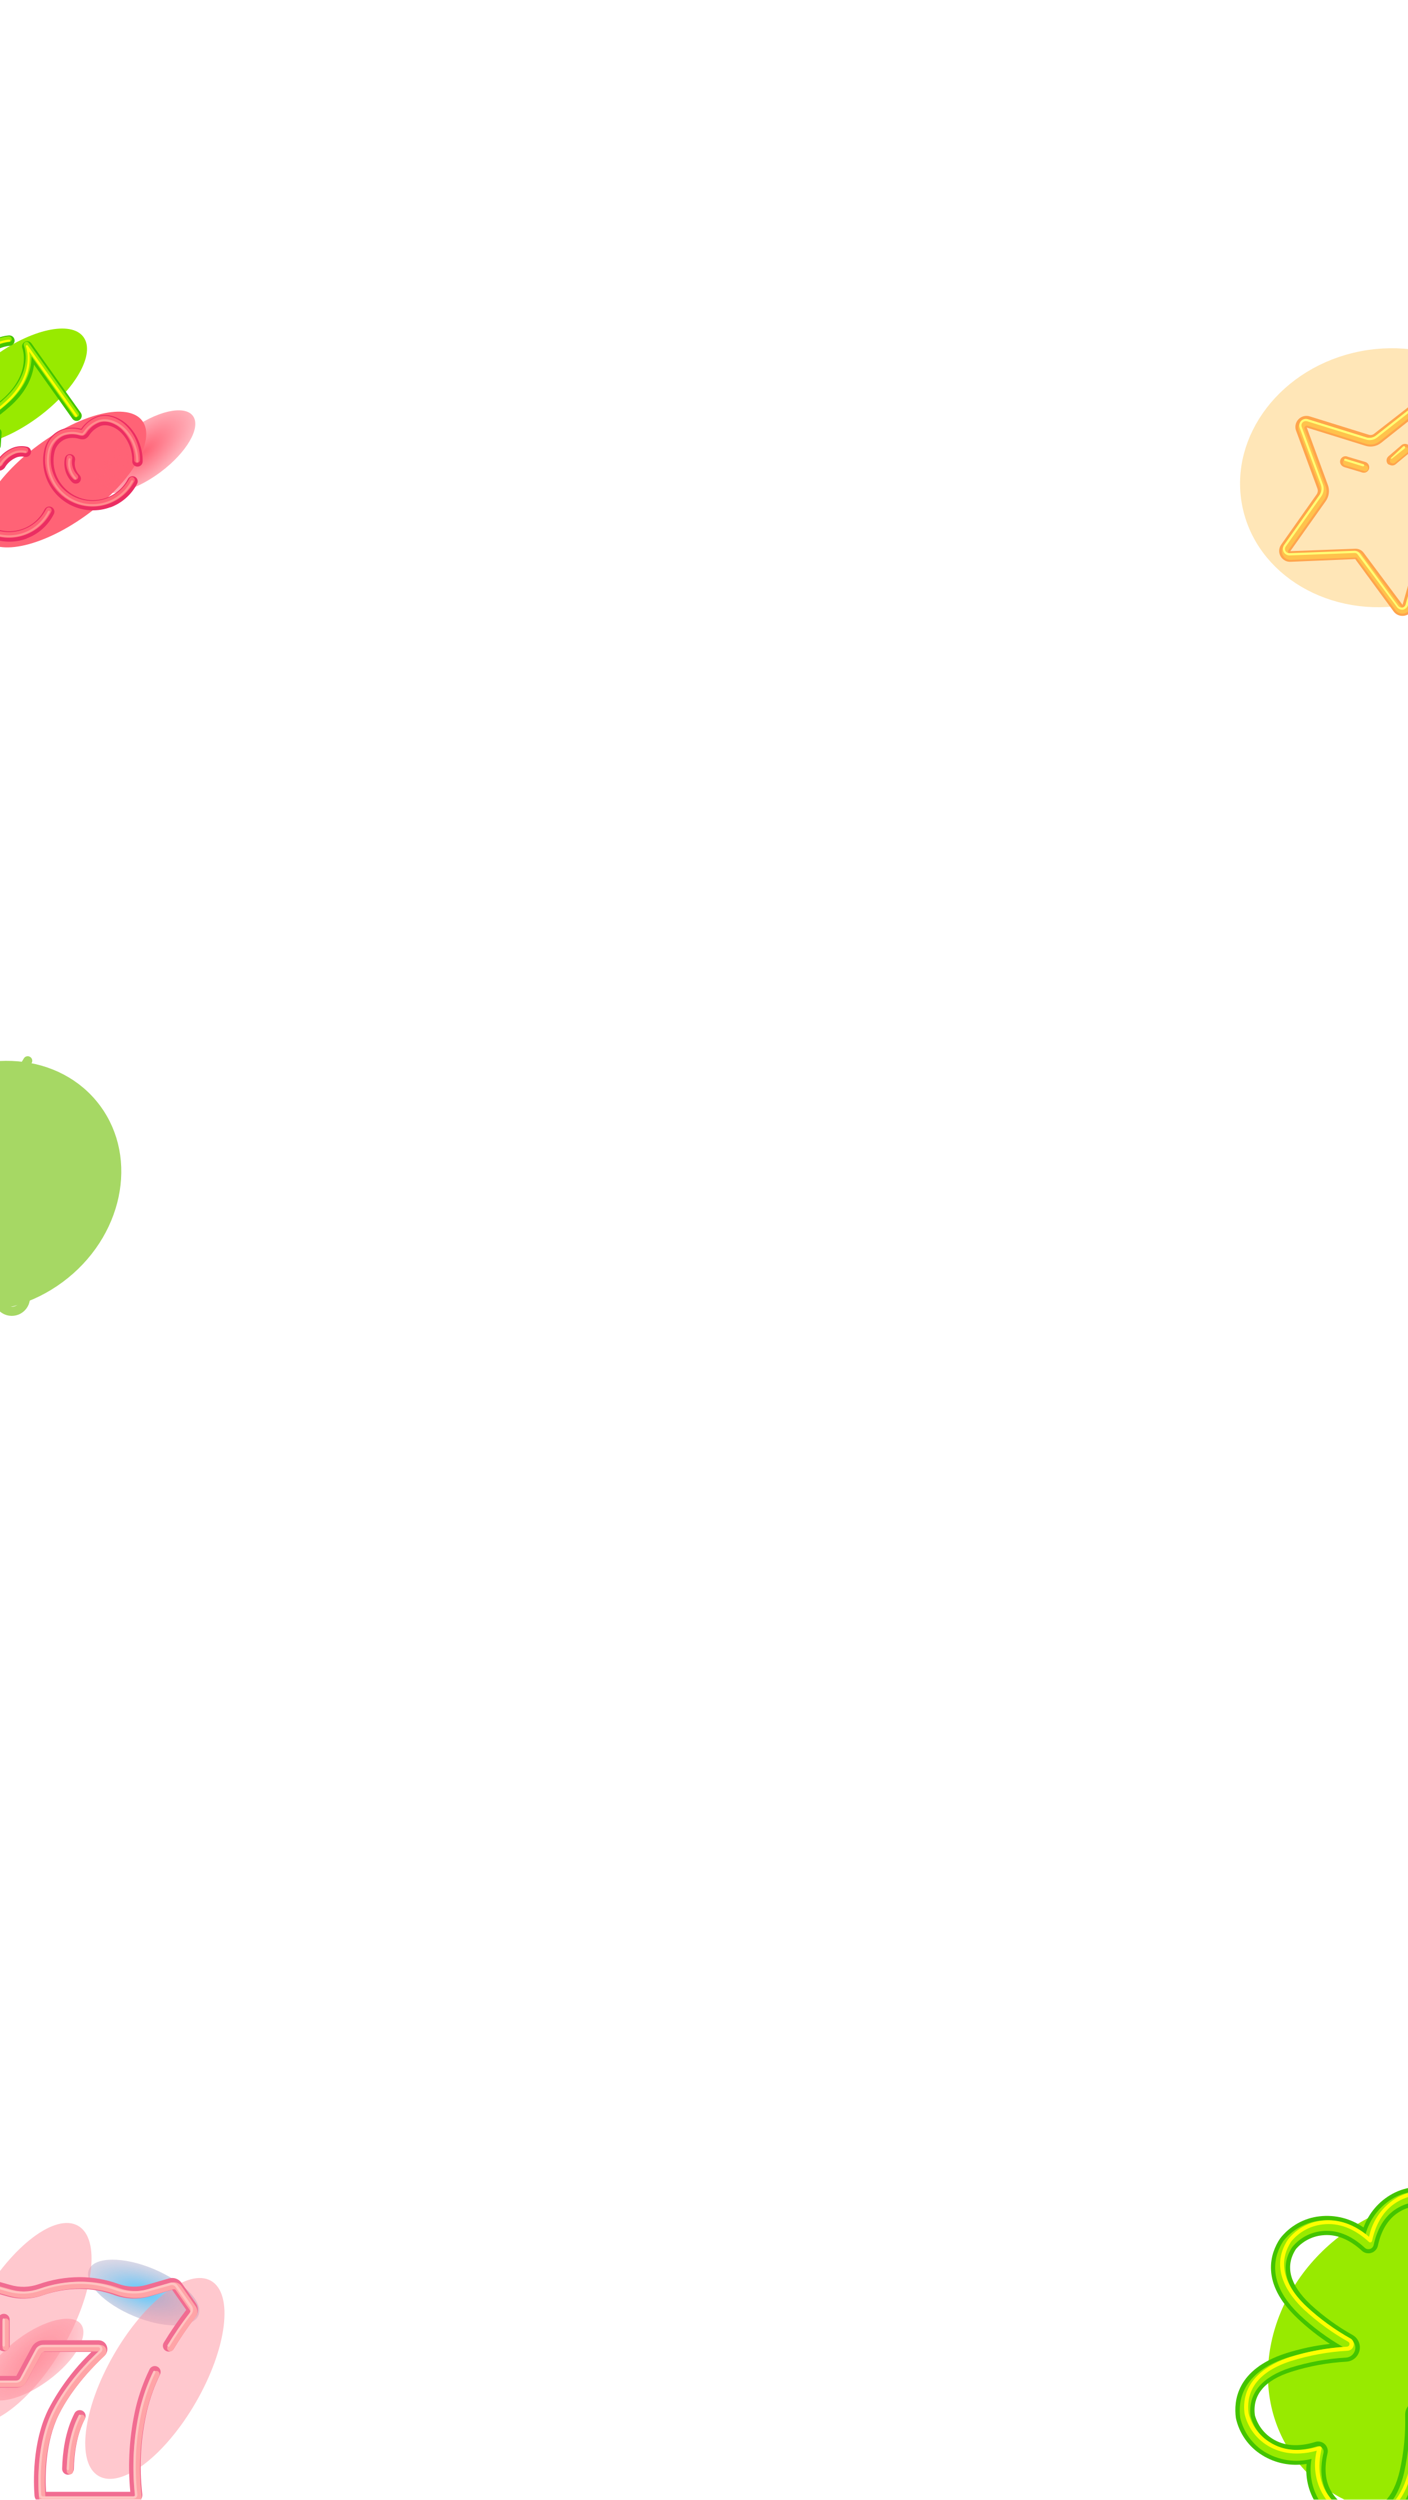 <svg width="320" height="568" viewBox="0 0 320 568" fill="none" xmlns="http://www.w3.org/2000/svg">
<g clip-path="url(#clip0_104_195)">
<g style="mix-blend-mode:lighten" filter="url(#filter0_f_104_195)">
<ellipse cx="325.636" cy="535.393" rx="39" ry="34.51" transform="rotate(-36.528 325.636 535.393)" fill="#98EA00"/>
</g>
<g filter="url(#filter1_dd_104_195)">
<path d="M331.276 578.947C330.719 578.949 330.183 578.737 329.777 578.356C329.372 577.975 329.127 577.453 329.093 576.898C328.698 571.376 327.818 565.901 326.464 560.534C325.572 557.013 324.535 553.709 323.546 550.887C323.366 553.415 322.999 555.926 322.449 558.399C321.532 562.379 318.373 571.568 308.762 570.989C306.95 570.756 305.203 570.158 303.628 569.232C302.053 568.305 300.682 567.069 299.597 565.598C297.556 562.782 296.612 559.318 296.945 555.855C293.452 556.454 289.86 555.75 286.851 553.877C285.338 552.947 284.028 551.719 283.002 550.268C281.976 548.818 281.255 547.174 280.882 545.436C280.34 541.493 281.099 534.342 292.218 530.737C295.48 529.699 298.836 528.98 302.238 528.59C299.601 526.875 297.127 524.921 294.846 522.754C286.345 514.723 288.733 507.934 290.915 504.666C291.998 503.258 293.354 502.084 294.902 501.214C296.45 500.343 298.158 499.795 299.923 499.601C303.447 499.198 306.996 500.104 309.896 502.145C311.077 498.876 313.415 496.152 316.468 494.488C318.076 493.621 319.844 493.09 321.665 492.928C323.485 492.767 325.319 492.977 327.055 493.548C330.034 494.753 336.702 498.829 334.013 510.78C333.294 513.84 332.293 516.827 331.023 519.703C334.059 518.114 337.241 516.822 340.525 515.844C351.751 512.576 356.394 518.087 358.167 521.644C358.832 523.292 359.157 525.056 359.122 526.833C359.086 528.609 358.692 530.359 357.962 531.979C356.526 535.218 353.952 537.818 350.726 539.286C352.957 541.977 354.12 545.393 353.994 548.885C353.929 550.717 353.492 552.517 352.711 554.175C351.929 555.833 350.82 557.315 349.448 558.532C347.687 559.891 345.578 560.725 343.363 560.938C341.149 561.151 338.92 560.735 336.931 559.738C336.662 559.624 336.418 559.458 336.213 559.249C336.009 559.04 335.848 558.792 335.741 558.519C335.634 558.247 335.582 557.957 335.589 557.664C335.596 557.372 335.661 557.084 335.781 556.817C335.901 556.55 336.073 556.31 336.287 556.11C336.501 555.911 336.752 555.756 337.027 555.655C337.301 555.554 337.593 555.509 337.885 555.523C338.178 555.537 338.464 555.609 338.728 555.734C339.999 556.399 341.436 556.679 342.864 556.542C344.292 556.405 345.649 555.857 346.771 554.963C348.502 553.299 349.521 551.03 349.617 548.632C349.75 545.581 348.411 542.687 345.457 540.022C345.169 539.762 344.955 539.43 344.838 539.06C344.721 538.69 344.704 538.296 344.79 537.917C344.876 537.539 345.062 537.191 345.327 536.908C345.593 536.625 345.929 536.418 346.301 536.308C350.136 535.102 352.716 533.1 353.946 530.278C354.886 528.182 354.994 525.807 354.248 523.634C352.186 519.474 347.989 518.28 341.755 520.089C337.702 521.316 333.818 523.041 330.19 525.226C329.59 525.574 328.893 525.72 328.203 525.643C327.513 525.566 326.866 525.269 326.357 524.797C325.848 524.324 325.504 523.701 325.376 523.018C325.247 522.336 325.342 521.63 325.644 521.005C327.421 517.446 328.773 513.69 329.672 509.815C331.071 503.52 329.575 499.288 325.355 497.587C323.044 496.936 320.571 497.208 318.457 498.347C315.768 499.77 313.984 502.447 313.151 506.294C313.068 506.669 312.887 507.015 312.627 507.298C312.368 507.581 312.038 507.791 311.672 507.907C311.306 508.023 310.916 508.041 310.541 507.959C310.165 507.877 309.818 507.698 309.534 507.439C306.579 504.726 303.505 503.544 300.417 503.93C298.133 504.186 296.031 505.298 294.533 507.041C292 510.924 293.098 515.145 297.813 519.606C300.743 522.308 303.981 524.655 307.46 526.601C308.055 526.951 308.522 527.482 308.795 528.117C309.067 528.751 309.129 529.456 308.973 530.129C308.817 530.801 308.451 531.407 307.927 531.856C307.403 532.306 306.749 532.577 306.061 532.63C301.831 532.86 297.646 533.618 293.604 534.885C287.406 536.826 284.596 540.203 285.199 544.797C285.809 547.014 287.229 548.921 289.179 550.139C291.808 551.815 295.088 552.057 298.922 550.875C299.291 550.757 299.685 550.739 300.063 550.824C300.441 550.909 300.79 551.092 301.073 551.356C301.357 551.62 301.565 551.955 301.677 552.326C301.788 552.697 301.799 553.091 301.708 553.467C300.815 557.302 301.274 560.474 303.095 562.921C304.52 564.848 306.639 566.145 309.003 566.539C313.549 566.804 316.697 563.633 318.144 557.35C319.064 553.212 319.469 548.975 319.35 544.737C319.339 543.982 319.595 543.247 320.071 542.661C320.548 542.075 321.215 541.675 321.956 541.531C322.698 541.388 323.466 541.509 324.127 541.875C324.788 542.24 325.3 542.827 325.572 543.531C327.612 548.734 329.343 554.053 330.757 559.461C332.144 565.092 333.039 570.834 333.434 576.62C333.474 577.201 333.282 577.773 332.9 578.212C332.517 578.65 331.977 578.919 331.396 578.96H331.24" fill="#43C400"/>
<path d="M331.285 578.074C330.978 578.074 330.681 577.957 330.457 577.747C330.233 577.536 330.098 577.247 330.079 576.94C329.678 571.358 328.786 565.822 327.414 560.396C326.118 555.441 324.548 550.562 322.712 545.781C322.8 549.966 322.395 554.147 321.506 558.237C319.094 569.09 312.51 570.296 308.844 570.067C307.174 569.839 305.567 569.279 304.117 568.419C302.667 567.56 301.404 566.418 300.403 565.063C299.345 563.583 298.594 561.906 298.194 560.131C297.794 558.356 297.754 556.519 298.076 554.728C296.277 555.183 294.405 555.275 292.571 554.998C290.736 554.72 288.975 554.079 287.392 553.112C286.005 552.251 284.802 551.124 283.854 549.795C282.906 548.466 282.231 546.962 281.869 545.371C281.374 541.753 282.098 535.121 292.541 531.732C296.673 530.42 300.949 529.611 305.275 529.32C301.742 527.289 298.453 524.862 295.471 522.085C287.488 514.548 289.671 508.266 291.684 505.203C292.696 503.923 293.951 502.856 295.377 502.063C296.803 501.27 298.372 500.768 299.993 500.584C301.839 500.387 303.705 500.562 305.482 501.099C307.259 501.635 308.911 502.522 310.339 503.708C310.818 501.952 311.643 500.309 312.765 498.876C313.887 497.443 315.285 496.248 316.875 495.363C318.362 494.572 319.991 494.085 321.668 493.93C323.345 493.774 325.036 493.954 326.643 494.459C330.043 495.882 335.397 499.777 332.998 510.629C332.082 514.592 330.723 518.439 328.946 522.097C332.684 519.902 336.672 518.161 340.824 516.912C351.363 513.849 355.668 518.914 357.308 522.206C357.902 523.728 358.187 525.353 358.148 526.986C358.109 528.619 357.745 530.228 357.079 531.72C356.304 533.407 355.202 534.923 353.835 536.18C352.469 537.437 350.866 538.409 349.12 539.04C350.393 540.341 351.392 541.885 352.057 543.579C352.721 545.273 353.039 547.084 352.991 548.904C352.924 550.586 352.521 552.237 351.806 553.761C351.092 555.285 350.08 556.651 348.831 557.779C347.221 559.047 345.285 559.833 343.247 560.046C341.209 560.259 339.152 559.892 337.315 558.985C337.17 558.92 337.039 558.827 336.93 558.712C336.821 558.596 336.736 558.461 336.679 558.312C336.623 558.164 336.596 558.006 336.6 557.847C336.605 557.688 336.641 557.532 336.706 557.387C336.771 557.242 336.863 557.112 336.979 557.003C337.094 556.893 337.23 556.808 337.378 556.752C337.527 556.695 337.685 556.668 337.844 556.673C338.002 556.677 338.159 556.713 338.303 556.778C339.741 557.51 341.357 557.815 342.962 557.657C344.567 557.499 346.093 556.884 347.36 555.886C349.325 554.048 350.482 551.508 350.579 548.819C350.736 545.467 349.229 542.32 346.105 539.45C345.947 539.306 345.829 539.122 345.765 538.918C345.701 538.714 345.693 538.496 345.74 538.287C345.788 538.078 345.891 537.886 346.038 537.73C346.185 537.574 346.37 537.46 346.576 537.4C350.7 536.194 353.485 533.915 354.848 530.767C355.9 528.403 355.995 525.724 355.113 523.291C352.846 518.709 348.131 517.262 341.475 519.239C337.338 520.488 333.373 522.246 329.669 524.473C329.247 524.719 328.756 524.821 328.271 524.764C327.785 524.707 327.331 524.494 326.977 524.156C326.623 523.819 326.389 523.376 326.309 522.893C326.229 522.411 326.308 521.916 326.534 521.482C328.35 517.851 329.73 514.018 330.646 510.063C332.551 501.441 329.03 498.004 325.738 496.714C323.158 495.948 320.379 496.234 318.009 497.51C315.042 499.077 313.089 501.983 312.196 506.119C312.152 506.326 312.053 506.517 311.912 506.674C311.77 506.83 311.589 506.947 311.388 507.012C311.183 507.082 310.963 507.095 310.751 507.051C310.538 507.006 310.342 506.905 310.183 506.759C306.999 503.828 303.671 502.562 300.27 502.984C297.687 503.284 295.325 504.583 293.686 506.602C290.876 510.883 292.07 515.658 297.111 520.421C300.091 523.159 303.381 525.539 306.915 527.512C307.33 527.754 307.657 528.123 307.848 528.564C308.039 529.005 308.084 529.496 307.976 529.965C307.869 530.433 307.614 530.855 307.249 531.169C306.885 531.483 306.429 531.672 305.95 531.708C301.638 531.947 297.373 532.721 293.252 534.011C286.656 536.146 283.605 539.956 284.232 545.021C284.875 547.526 286.461 549.686 288.658 551.05C291.552 552.895 295.109 553.173 299.221 551.894C299.428 551.827 299.65 551.818 299.862 551.867C300.075 551.915 300.27 552.021 300.427 552.172C300.593 552.32 300.714 552.511 300.778 552.724C300.842 552.936 300.845 553.163 300.789 553.378C299.812 557.502 300.343 560.963 302.344 563.652C303.131 564.726 304.122 565.635 305.26 566.326C306.398 567.017 307.661 567.477 308.977 567.679C312.594 567.896 317.165 566.341 319.142 557.731C320.069 553.507 320.474 549.186 320.348 544.864C320.332 544.336 320.503 543.82 320.832 543.406C321.161 542.993 321.626 542.71 322.144 542.607C322.662 542.505 323.2 542.589 323.661 542.845C324.123 543.102 324.479 543.514 324.665 544.008C326.689 549.165 328.412 554.436 329.826 559.793C331.226 565.366 332.134 571.052 332.539 576.784C332.551 576.942 332.531 577.101 332.481 577.252C332.431 577.403 332.351 577.542 332.247 577.662C332.143 577.782 332.016 577.88 331.873 577.951C331.731 578.021 331.576 578.063 331.418 578.074H331.334" fill="#98EA00"/>
<path d="M331.566 576.514C331.511 576.516 331.456 576.506 331.404 576.487C331.352 576.467 331.305 576.437 331.264 576.399C331.224 576.361 331.192 576.315 331.169 576.265C331.146 576.214 331.134 576.16 331.132 576.104C330.735 570.457 329.839 564.856 328.455 559.367C327.073 554.046 325.378 548.811 323.378 543.69C323.348 543.53 323.255 543.389 323.121 543.298C322.986 543.206 322.821 543.172 322.661 543.202C322.501 543.232 322.36 543.325 322.268 543.46C322.177 543.594 322.142 543.76 322.173 543.919C322.323 548.374 321.918 552.83 320.967 557.184C318.555 567.434 312.526 568.628 309.101 568.423C307.544 568.199 306.047 567.668 304.698 566.861C303.348 566.053 302.172 564.986 301.239 563.72C300.155 562.156 299.418 560.379 299.075 558.508C298.732 556.637 298.791 554.714 299.249 552.867C293.895 554.326 290.205 553.024 288.022 551.661C286.722 550.86 285.595 549.807 284.707 548.565C283.818 547.323 283.187 545.915 282.849 544.426C281.872 536.552 288.794 533.055 293.051 531.632C297.3 530.292 301.699 529.482 306.147 529.22C306.277 529.214 306.401 529.164 306.5 529.079C306.598 528.994 306.665 528.878 306.689 528.75C306.721 528.624 306.709 528.492 306.657 528.374C306.604 528.256 306.514 528.159 306.4 528.098C302.773 526.06 299.398 523.603 296.343 520.779C293.087 517.716 288.288 511.554 292.725 504.861C293.67 503.67 294.842 502.678 296.173 501.943C297.504 501.208 298.967 500.745 300.479 500.58C303.047 500.267 306.942 500.665 311.151 504.27C311.527 502.398 312.299 500.627 313.416 499.077C314.533 497.528 315.969 496.235 317.626 495.287C319.011 494.539 320.531 494.078 322.097 493.928C323.663 493.779 325.243 493.946 326.743 494.418C329.926 495.697 334.919 499.375 332.64 509.649C331.696 513.728 330.275 517.683 328.407 521.43C328.351 521.546 328.334 521.677 328.358 521.803C328.382 521.93 328.446 522.045 328.54 522.133C328.634 522.221 328.754 522.276 328.882 522.29C329.01 522.305 329.139 522.278 329.251 522.214C333.069 519.926 337.156 518.12 341.418 516.836C345.723 515.63 353.477 514.556 356.998 521.731C357.549 523.15 357.812 524.664 357.773 526.186C357.733 527.707 357.392 529.206 356.769 530.595C355.744 533.006 353.417 536.117 348.171 537.914C349.597 539.188 350.733 540.752 351.505 542.501C352.277 544.25 352.665 546.144 352.645 548.056C352.585 549.627 352.211 551.17 351.547 552.594C350.882 554.019 349.939 555.297 348.774 556.352C347.281 557.545 345.477 558.283 343.576 558.478C341.674 558.672 339.757 558.315 338.054 557.449C338 557.427 337.952 557.394 337.911 557.353C337.87 557.311 337.838 557.262 337.817 557.208C337.796 557.154 337.785 557.097 337.787 557.039C337.788 556.981 337.801 556.923 337.825 556.871C337.848 556.818 337.882 556.771 337.924 556.731C337.966 556.692 338.015 556.661 338.069 556.641C338.123 556.621 338.18 556.611 338.238 556.614C338.295 556.616 338.351 556.629 338.404 556.653C339.964 557.447 341.72 557.776 343.463 557.601C345.205 557.426 346.86 556.754 348.232 555.665C350.375 553.684 351.646 550.935 351.765 548.019C351.921 544.402 350.33 541.074 347.038 538.047C346.984 537.992 346.945 537.925 346.922 537.852C346.899 537.778 346.893 537.701 346.905 537.625C346.924 537.549 346.961 537.48 347.014 537.423C347.066 537.366 347.133 537.324 347.207 537.299C351.56 535.973 354.514 533.597 355.961 530.245C357.108 527.674 357.199 524.755 356.214 522.117C354.502 518.656 350.595 515.075 341.672 517.668C337.478 518.938 333.456 520.72 329.697 522.973C329.423 523.136 329.103 523.205 328.786 523.171C328.468 523.137 328.17 523.002 327.936 522.785C327.702 522.568 327.544 522.282 327.485 521.968C327.427 521.655 327.471 521.331 327.611 521.044C329.454 517.359 330.854 513.469 331.783 509.456C332.7 505.319 333.218 497.976 326.417 495.226C323.624 494.382 320.609 494.681 318.036 496.058C314.865 497.735 312.779 500.81 311.838 505.187C311.822 505.263 311.785 505.334 311.732 505.391C311.679 505.448 311.612 505.49 311.537 505.512C311.464 505.536 311.387 505.539 311.312 505.522C311.238 505.505 311.17 505.469 311.115 505.416C307.762 502.329 304.229 501.002 300.588 501.449C297.791 501.765 295.229 503.163 293.449 505.344C291.338 508.575 290.241 513.785 296.994 520.14C300.017 522.937 303.36 525.365 306.955 527.375C307.226 527.537 307.439 527.781 307.563 528.072C307.687 528.363 307.716 528.686 307.645 528.994C307.574 529.303 307.407 529.58 307.168 529.788C306.929 529.995 306.631 530.121 306.315 530.148C301.905 530.392 297.542 531.186 293.328 532.512C284.489 535.382 283.259 540.543 283.778 544.366C284.457 547.106 286.191 549.468 288.601 550.938C291.688 552.903 295.463 553.217 299.804 551.866C299.879 551.847 299.959 551.847 300.034 551.865C300.11 551.884 300.18 551.922 300.238 551.975C300.297 552.026 300.34 552.092 300.364 552.167C300.387 552.241 300.39 552.321 300.37 552.397C299.345 556.75 299.912 560.416 302.059 563.25C303.8 565.598 306.402 567.159 309.294 567.591C316.614 568.037 319.303 561.163 320.255 557.039C321.194 552.757 321.599 548.374 321.461 543.992C321.442 543.64 321.556 543.295 321.779 543.022C322.002 542.75 322.319 542.571 322.667 542.521C323.007 542.449 323.361 542.5 323.666 542.666C323.971 542.832 324.207 543.101 324.331 543.425C326.334 548.548 328.041 553.782 329.444 559.101C330.836 564.639 331.74 570.288 332.145 575.984C332.152 576.1 332.113 576.214 332.036 576.302C331.959 576.39 331.851 576.445 331.735 576.454" fill="#FEFE00"/>
</g>
<path d="M4.601 245.876L7.186 241.568C7.48 241.077 7.321 240.442 6.831 240.148C6.339 239.853 5.705 240.011 5.411 240.503L2.683 245.049C1.059 244.471 -0.68 244.14 -2.499 244.14C-4.319 244.14 -6.058 244.471 -7.682 245.049L-10.409 240.503C-10.703 240.011 -11.339 239.854 -11.829 240.148C-12.32 240.442 -12.479 241.077 -12.184 241.568L-9.6 245.876C-14.596 248.458 -18.025 253.665 -18.025 259.667C-18.025 260.24 -17.562 260.702 -16.99 260.702H11.992C12.563 260.702 13.027 260.24 13.027 259.667C13.026 253.666 9.598 248.46 4.601 245.876ZM-15.916 258.632C-15.386 251.694 -9.571 246.211 -2.499 246.211C4.572 246.211 10.387 251.694 10.917 258.632H-15.916Z" fill="#A6D864"/>
<path d="M4.723 251.762H3.359C2.982 251.762 2.677 252.068 2.677 252.445V253.809C2.677 254.186 2.982 254.491 3.359 254.491H4.724C5.101 254.491 5.406 254.186 5.406 253.809V252.445C5.406 252.068 5.1 251.762 4.723 251.762Z" fill="#A6D864"/>
<path d="M11.991 261.737H-16.991C-17.563 261.737 -18.026 262.2 -18.026 262.772V283.651C-18.026 286.407 -15.781 288.649 -13.023 288.649H-11.816V294.866C-11.816 297.145 -9.959 299 -7.676 299C-5.392 299 -3.535 297.145 -3.535 294.866V288.649H-1.465V294.866C-1.465 297.145 0.392 299 2.675 299C4.958 299 6.815 297.145 6.815 294.866V288.649H8.022C10.782 288.649 13.026 286.407 13.026 283.651V262.772C13.026 262.2 12.563 261.737 11.991 261.737ZM10.956 283.651C10.956 285.265 9.64 286.579 8.022 286.579H5.78C5.209 286.579 4.745 287.042 4.745 287.614V294.866C4.745 296.004 3.817 296.93 2.675 296.93C1.533 296.93 0.605 296.003 0.605 294.866V287.614C0.605 287.042 0.141 286.579 -0.43 286.579H-4.57C-5.142 286.579 -5.606 287.042 -5.606 287.614V294.866C-5.606 296.004 -6.534 296.93 -7.676 296.93C-8.817 296.93 -9.746 296.003 -9.746 294.866V287.614C-9.746 287.042 -10.21 286.579 -10.781 286.579H-13.022C-14.64 286.579 -15.956 285.264 -15.956 283.651V263.807H10.956V283.651Z" fill="#A6D864"/>
<path d="M17.684 261.737C15.687 261.737 14.062 263.364 14.062 265.364V279.847C14.062 281.847 15.687 283.474 17.684 283.474C19.682 283.474 21.307 281.847 21.307 279.847V265.364C21.307 263.364 19.682 261.737 17.684 261.737ZM19.237 279.847C19.237 280.705 18.54 281.404 17.684 281.404C16.828 281.404 16.132 280.705 16.132 279.847V265.364C16.132 264.506 16.828 263.807 17.684 263.807C18.54 263.807 19.237 264.506 19.237 265.364V279.847Z" fill="#A6D864"/>
<g style="mix-blend-mode:lighten" filter="url(#filter2_f_104_195)">
<ellipse cx="-1.911" cy="269.5" rx="30.68" ry="27.148" transform="rotate(-36.528 -1.911 269.5)" fill="#A6D864"/>
</g>
<g opacity="0.7">
<g style="mix-blend-mode:lighten" opacity="0.4" filter="url(#filter3_f_104_195)">
<ellipse cx="314.787" cy="108.552" rx="33.085" ry="29.276" transform="rotate(-10.963 314.787 108.552)" fill="#FFA800"/>
</g>
<g filter="url(#filter4_dd_104_195)">
<path d="M292.143 124.651C291.672 124.422 291.283 124.055 291.027 123.598C290.799 123.189 290.693 122.722 290.722 122.254C290.751 121.786 290.914 121.336 291.191 120.958L299.25 109.538C299.376 109.357 299.458 109.148 299.488 108.929C299.519 108.71 299.497 108.487 299.425 108.278L294.612 95.222C294.419 94.774 294.361 94.28 294.444 93.8C294.528 93.32 294.749 92.875 295.082 92.519C295.414 92.162 295.843 91.911 296.316 91.794C296.789 91.678 297.286 91.702 297.746 91.863L311.044 95.995C311.256 96.071 311.484 96.091 311.706 96.053C311.928 96.015 312.136 95.919 312.31 95.775L323.219 87.277C323.579 86.979 324.019 86.791 324.484 86.737C324.949 86.683 325.419 86.765 325.839 86.972C326.245 87.182 326.586 87.498 326.825 87.887C327.064 88.276 327.193 88.723 327.196 89.18L327.475 103.03C327.48 103.254 327.539 103.473 327.648 103.669C327.757 103.864 327.911 104.031 328.099 104.153L339.661 111.914C340.053 112.174 340.365 112.538 340.56 112.967C340.755 113.395 340.825 113.869 340.763 114.336C340.707 114.8 340.519 115.239 340.222 115.6C339.925 115.961 339.531 116.23 339.086 116.374L334.406 118.046C334.094 118.15 333.753 118.129 333.456 117.987C333.159 117.845 332.929 117.593 332.815 117.285C332.759 117.13 332.735 116.967 332.743 116.803C332.752 116.639 332.793 116.478 332.863 116.33C332.934 116.182 333.034 116.05 333.156 115.941C333.278 115.831 333.421 115.747 333.576 115.694L338.183 114.109L326.621 106.348C326.092 106.005 325.657 105.534 325.357 104.98C325.057 104.425 324.9 103.804 324.901 103.173L324.757 89.235L313.875 97.868C313.378 98.261 312.791 98.524 312.167 98.636C311.544 98.748 310.902 98.705 310.299 98.51L297.001 94.379L301.802 107.46C302.016 108.053 302.084 108.688 302.003 109.314C301.922 109.939 301.693 110.536 301.335 111.055L293.251 122.462L307.996 121.909C308.37 121.893 308.743 121.969 309.081 122.131C309.419 122.293 309.713 122.535 309.935 122.837L318.758 134.664L322.591 121.223C322.76 120.616 323.074 120.059 323.507 119.601C323.939 119.142 324.476 118.796 325.072 118.591L327.658 117.72C327.819 117.64 327.996 117.595 328.176 117.588C328.357 117.581 328.536 117.613 328.703 117.682C328.87 117.75 329.02 117.853 329.144 117.985C329.268 118.116 329.363 118.272 329.421 118.442C329.48 118.613 329.502 118.794 329.485 118.974C329.468 119.153 329.413 119.327 329.323 119.484C329.234 119.64 329.112 119.776 328.966 119.882C328.82 119.988 328.653 120.061 328.476 120.097L325.89 120.968C325.679 121.039 325.487 121.159 325.332 121.318C325.176 121.477 325.06 121.671 324.994 121.884L321.186 135.337C321.059 135.787 320.809 136.192 320.463 136.508C320.118 136.823 319.692 137.035 319.232 137.121C318.751 137.221 318.251 137.175 317.795 136.99C317.34 136.805 316.95 136.488 316.675 136.081L308 124.263L293.317 124.877C292.913 124.898 292.51 124.82 292.143 124.651" fill="#FF7D00"/>
<path d="M315.882 102.873C315.71 102.834 315.549 102.757 315.41 102.647C315.305 102.521 315.226 102.376 315.178 102.22C315.129 102.063 315.112 101.899 315.128 101.736C315.143 101.573 315.191 101.414 315.268 101.27C315.345 101.125 315.45 100.998 315.576 100.894L318.528 98.365C318.782 98.154 319.11 98.053 319.439 98.085C319.602 98.1 319.76 98.148 319.904 98.224C320.049 98.301 320.177 98.405 320.281 98.531C320.385 98.657 320.464 98.803 320.512 98.959C320.56 99.115 320.576 99.28 320.561 99.442C320.545 99.605 320.498 99.763 320.421 99.908C320.345 100.052 320.24 100.18 320.114 100.285L317.223 102.689C317.043 102.85 316.819 102.953 316.58 102.986C316.342 103.018 316.099 102.979 315.882 102.873" fill="#FF7D00"/>
<path d="M305.276 103.254C305.009 103.125 304.796 102.906 304.674 102.635C304.552 102.365 304.529 102.06 304.609 101.775C304.66 101.602 304.749 101.442 304.869 101.307C304.988 101.172 305.136 101.064 305.301 100.992C305.467 100.92 305.646 100.885 305.826 100.889C306.007 100.894 306.184 100.937 306.346 101.017L310.435 102.24C310.712 102.366 310.936 102.586 311.067 102.861C311.198 103.136 311.228 103.449 311.152 103.744C311.106 103.902 311.029 104.051 310.925 104.179C310.821 104.308 310.693 104.415 310.547 104.493C310.401 104.572 310.242 104.62 310.077 104.636C309.912 104.651 309.746 104.634 309.588 104.584L305.499 103.361L305.276 103.254Z" fill="#FF7D00"/>
<path d="M292.445 124.258C292.075 124.09 291.771 123.805 291.58 123.447C291.403 123.129 291.32 122.767 291.342 122.404C291.364 122.041 291.49 121.692 291.705 121.398L299.764 109.979C299.943 109.718 300.059 109.42 300.103 109.107C300.146 108.793 300.117 108.475 300.016 108.175L295.191 95.144C295.061 94.805 295.03 94.437 295.103 94.082C295.175 93.727 295.348 93.4 295.6 93.139C295.851 92.878 296.169 92.691 296.52 92.6C296.871 92.509 297.241 92.517 297.587 92.624L310.874 96.78C311.176 96.872 311.496 96.889 311.807 96.83C312.117 96.77 312.408 96.637 312.656 96.441L323.612 87.843C323.895 87.617 324.236 87.475 324.596 87.434C324.956 87.393 325.321 87.454 325.648 87.611C325.974 87.767 326.251 88.012 326.445 88.319C326.639 88.625 326.742 88.979 326.744 89.342L326.926 103.267C326.928 103.583 327.007 103.894 327.156 104.172C327.305 104.451 327.519 104.689 327.779 104.867L339.354 112.604C339.648 112.809 339.88 113.09 340.025 113.418C340.17 113.746 340.222 114.108 340.175 114.463C340.138 114.823 339.997 115.164 339.77 115.446C339.543 115.728 339.24 115.938 338.896 116.051L334.289 117.635C334.203 117.664 334.112 117.676 334.021 117.67C333.931 117.664 333.842 117.64 333.761 117.599C333.679 117.559 333.607 117.503 333.547 117.434C333.487 117.366 333.441 117.286 333.412 117.2C333.383 117.114 333.372 117.023 333.378 116.933C333.384 116.842 333.408 116.753 333.448 116.672C333.488 116.591 333.544 116.518 333.613 116.458C333.681 116.398 333.761 116.353 333.847 116.324L338.467 114.776C338.565 114.74 338.652 114.678 338.718 114.597C338.784 114.515 338.826 114.417 338.841 114.314C338.857 114.207 338.841 114.098 338.796 114C338.75 113.902 338.677 113.82 338.585 113.763L327.023 106.002C326.576 105.7 326.209 105.295 325.952 104.821C325.695 104.347 325.555 103.818 325.545 103.279L325.364 89.353C325.391 89.231 325.377 89.104 325.322 88.992C325.268 88.879 325.177 88.789 325.064 88.735C324.951 88.681 324.824 88.667 324.702 88.695C324.58 88.723 324.472 88.792 324.394 88.89L313.513 97.523C313.094 97.858 312.599 98.085 312.072 98.185C311.546 98.284 311.002 98.253 310.49 98.094L297.192 93.962C297.093 93.929 296.986 93.927 296.885 93.955C296.785 93.983 296.695 94.04 296.627 94.12C296.542 94.188 296.483 94.282 296.461 94.388C296.438 94.494 296.452 94.605 296.502 94.702L301.304 107.783C301.487 108.285 301.546 108.824 301.473 109.354C301.401 109.884 301.2 110.388 300.888 110.822L292.829 122.242C292.767 122.322 292.731 122.42 292.726 122.521C292.721 122.623 292.748 122.723 292.802 122.809C292.854 122.904 292.935 122.98 293.033 123.027C293.131 123.074 293.242 123.089 293.349 123.071L308.069 122.506C308.357 122.494 308.644 122.552 308.904 122.677C309.164 122.801 309.389 122.987 309.561 123.219L318.383 135.047C318.445 135.129 318.528 135.192 318.623 135.229C318.719 135.267 318.823 135.277 318.924 135.259C319.024 135.24 319.118 135.194 319.194 135.125C319.27 135.057 319.326 134.968 319.354 134.869L323.187 121.428C323.318 120.926 323.566 120.463 323.911 120.075C324.255 119.688 324.687 119.388 325.17 119.199L327.792 118.315C327.963 118.257 328.15 118.268 328.312 118.346C328.475 118.424 328.601 118.562 328.663 118.732C328.695 118.816 328.71 118.906 328.707 118.996C328.704 119.087 328.682 119.175 328.643 119.257C328.604 119.338 328.548 119.411 328.48 119.47C328.412 119.53 328.332 119.574 328.246 119.602L325.661 120.473C325.364 120.583 325.097 120.76 324.881 120.99C324.664 121.221 324.505 121.498 324.414 121.801L320.606 135.254C320.5 135.6 320.304 135.91 320.037 136.154C319.77 136.397 319.443 136.564 319.089 136.637C318.729 136.705 318.356 136.669 318.015 136.533C317.675 136.397 317.38 136.167 317.165 135.869L308.429 124.053C308.39 124.004 308.341 123.965 308.285 123.938C308.229 123.912 308.168 123.898 308.106 123.898L293.36 124.451C293.044 124.466 292.728 124.4 292.445 124.258Z" fill="#FFA800"/>
<path d="M316.3 102.456C316.208 102.439 316.122 102.398 316.051 102.337C315.991 102.269 315.946 102.189 315.917 102.103C315.888 102.017 315.876 101.926 315.883 101.835C315.889 101.745 315.913 101.656 315.954 101.575C315.995 101.494 316.051 101.421 316.12 101.362L319 98.982C319.069 98.923 319.148 98.877 319.234 98.849C319.32 98.82 319.411 98.808 319.502 98.815C319.592 98.821 319.681 98.845 319.762 98.886C319.843 98.927 319.916 98.983 319.975 99.051C320.035 99.12 320.08 99.2 320.109 99.286C320.137 99.372 320.149 99.463 320.142 99.553C320.136 99.644 320.112 99.732 320.071 99.813C320.031 99.894 319.974 99.967 319.906 100.026L317.05 102.357C316.948 102.445 316.823 102.501 316.689 102.519C316.556 102.536 316.421 102.514 316.3 102.456" fill="#FFA800"/>
<path d="M305.626 102.954C305.461 102.875 305.334 102.734 305.273 102.562C305.212 102.389 305.223 102.2 305.301 102.035C305.38 101.87 305.521 101.743 305.694 101.683C305.866 101.622 306.055 101.632 306.22 101.711L310.298 102.959C310.403 102.966 310.505 102.997 310.596 103.049C310.687 103.102 310.765 103.174 310.824 103.262C310.883 103.349 310.921 103.449 310.935 103.553C310.949 103.658 310.939 103.764 310.906 103.864C310.872 103.964 310.817 104.055 310.743 104.13C310.669 104.205 310.578 104.262 310.479 104.297C310.38 104.331 310.273 104.343 310.169 104.33C310.064 104.317 309.964 104.281 309.876 104.223L305.787 103L305.638 102.929" fill="#FFA800"/>
<path d="M292.418 123.283C292.133 123.149 291.896 122.929 291.742 122.654C291.612 122.403 291.552 122.121 291.569 121.839C291.585 121.557 291.678 121.284 291.837 121.05L299.921 109.643C300.144 109.324 300.287 108.957 300.338 108.573C300.389 108.188 300.347 107.796 300.216 107.431L295.378 94.424C295.285 94.16 295.265 93.876 295.321 93.601C295.377 93.326 295.507 93.072 295.696 92.866C295.889 92.662 296.135 92.517 296.406 92.447C296.677 92.376 296.963 92.384 297.23 92.469L310.529 96.601C310.897 96.712 311.286 96.734 311.664 96.665C312.042 96.596 312.398 96.439 312.704 96.205L323.672 87.582C323.892 87.41 324.157 87.303 324.436 87.274C324.714 87.245 324.995 87.296 325.247 87.419C325.503 87.534 325.72 87.721 325.873 87.957C326.026 88.192 326.107 88.467 326.108 88.748L326.278 102.699C326.283 103.084 326.382 103.462 326.566 103.8C326.75 104.138 327.014 104.427 327.335 104.64L338.897 112.401C339.133 112.553 339.32 112.77 339.436 113.026C339.552 113.282 339.592 113.566 339.551 113.844C339.518 114.125 339.405 114.39 339.225 114.607C339.045 114.825 338.806 114.986 338.537 115.07L333.941 116.629C333.878 116.652 333.808 116.648 333.748 116.619C333.687 116.59 333.641 116.538 333.618 116.475C333.596 116.411 333.6 116.342 333.629 116.281C333.658 116.221 333.709 116.174 333.773 116.152L338.393 114.604C338.571 114.539 338.728 114.426 338.847 114.279C338.966 114.131 339.042 113.954 339.069 113.766C339.093 113.584 339.065 113.399 338.988 113.232C338.911 113.065 338.788 112.924 338.633 112.825L327.071 105.064C326.684 104.802 326.365 104.452 326.141 104.042C325.917 103.632 325.795 103.174 325.785 102.707L325.615 88.757C325.606 88.57 325.548 88.389 325.445 88.232C325.343 88.076 325.2 87.95 325.033 87.867C324.866 87.789 324.682 87.758 324.499 87.779C324.317 87.799 324.144 87.87 323.999 87.984L313.031 96.606C312.668 96.904 312.235 97.105 311.772 97.189C311.31 97.272 310.834 97.236 310.389 97.084L297.091 92.952C296.913 92.894 296.723 92.886 296.541 92.928C296.36 92.97 296.193 93.062 296.059 93.192C295.926 93.331 295.836 93.505 295.8 93.694C295.764 93.883 295.783 94.078 295.856 94.256L300.67 107.312C300.826 107.754 300.875 108.226 300.812 108.69C300.749 109.154 300.577 109.597 300.309 109.981L292.225 121.389C292.114 121.543 292.049 121.727 292.039 121.917C292.03 122.107 292.075 122.297 292.17 122.462C292.272 122.616 292.413 122.739 292.58 122.818C292.746 122.898 292.931 122.931 293.114 122.914L307.885 122.372C308.095 122.368 308.304 122.414 308.494 122.504C308.684 122.595 308.85 122.729 308.979 122.896L317.717 134.836C317.824 134.991 317.969 135.116 318.14 135.197C318.31 135.279 318.498 135.314 318.687 135.299C318.87 135.261 319.04 135.173 319.177 135.044C319.314 134.916 319.413 134.752 319.463 134.571L323.296 121.13C323.411 120.673 323.642 120.253 323.967 119.91C324.291 119.568 324.698 119.315 325.148 119.174L327.733 118.303C327.764 118.282 327.8 118.268 327.837 118.263C327.874 118.257 327.912 118.26 327.948 118.271C327.983 118.283 328.016 118.302 328.044 118.328C328.071 118.353 328.092 118.385 328.105 118.42C328.117 118.451 328.122 118.485 328.121 118.518C328.12 118.552 328.111 118.584 328.097 118.615C328.082 118.645 328.062 118.672 328.037 118.694C328.012 118.716 327.982 118.733 327.951 118.743L325.365 119.614C325.001 119.747 324.673 119.962 324.407 120.242C324.14 120.523 323.942 120.861 323.828 121.231L320.019 134.684C319.937 134.955 319.783 135.198 319.574 135.388C319.364 135.579 319.107 135.709 318.83 135.765C318.555 135.79 318.278 135.739 318.029 135.62C317.78 135.501 317.567 135.317 317.413 135.087L308.553 123.211C308.476 123.1 308.371 123.01 308.249 122.952C308.127 122.893 307.992 122.868 307.856 122.878L293.111 123.432C292.872 123.439 292.634 123.388 292.418 123.283" fill="#FFFF3A"/>
<path d="M316.066 101.488C316.049 101.429 316.054 101.366 316.08 101.311C316.107 101.256 316.152 101.213 316.209 101.189L318.913 98.665C318.95 98.628 318.996 98.603 319.047 98.595C319.098 98.586 319.15 98.593 319.196 98.615C319.243 98.638 319.281 98.674 319.306 98.719C319.331 98.764 319.342 98.816 319.336 98.867C319.348 98.925 319.34 98.986 319.314 99.04C319.289 99.093 319.246 99.137 319.193 99.165L316.324 101.459C316.286 101.462 316.247 101.454 316.212 101.438C316.177 101.421 316.147 101.395 316.125 101.363" fill="#FFFF3A"/>
<path d="M305.584 101.91C305.549 101.882 305.522 101.847 305.504 101.806C305.486 101.766 305.478 101.722 305.481 101.677C305.496 101.608 305.537 101.546 305.596 101.506C305.655 101.466 305.728 101.45 305.798 101.462L309.85 102.698C309.883 102.705 309.914 102.718 309.942 102.738C309.97 102.757 309.993 102.781 310.011 102.81C310.029 102.838 310.04 102.87 310.046 102.903C310.051 102.937 310.049 102.971 310.041 103.003C310.018 103.069 309.972 103.124 309.911 103.157C309.85 103.19 309.778 103.199 309.711 103.181L305.584 101.91Z" fill="#FFFF3A"/>
</g>
</g>
<g opacity="0.7">
<g style="mix-blend-mode:lighten" filter="url(#filter5_f_104_195)">
<ellipse cx="7.582" cy="536.166" rx="13.49" ry="5.81" transform="rotate(-36.528 7.582 536.166)" fill="url(#paint0_radial_104_195)"/>
</g>
<g style="mix-blend-mode:lighten" filter="url(#filter6_f_104_195)">
<ellipse cx="32.659" cy="520.92" rx="13.49" ry="5.81" transform="rotate(22.698 32.659 520.92)" fill="url(#paint1_radial_104_195)"/>
</g>
<g style="mix-blend-mode:lighten" opacity="0.5" filter="url(#filter7_f_104_195)">
<ellipse cx="35.196" cy="540.443" rx="25.592" ry="10.781" transform="rotate(-60.055 35.196 540.443)" fill="#FF6376"/>
</g>
<g style="mix-blend-mode:lighten" opacity="0.5" filter="url(#filter8_f_104_195)">
<ellipse cx="4.983" cy="527.941" rx="25.592" ry="10.781" transform="rotate(-60.055 4.983 527.941)" fill="#FF6376"/>
</g>
<g filter="url(#filter9_dd_104_195)">
<path d="M30.4 567.014H9.776C9.289 567.012 8.82 566.827 8.463 566.497C8.105 566.166 7.884 565.713 7.844 565.228C7.632 562.527 7.237 553.123 11.02 545.548C13.557 540.725 16.851 536.339 20.776 532.558H9.842C9.78 532.56 9.719 532.58 9.668 532.615C9.616 532.65 9.575 532.698 9.549 532.755L6.036 539.298C5.815 539.714 5.485 540.063 5.082 540.306C4.679 540.55 4.217 540.679 3.746 540.681H-3.024C-3.374 540.681 -3.72 540.612 -4.043 540.478C-4.366 540.343 -4.659 540.146 -4.905 539.898C-5.152 539.649 -5.346 539.355 -5.478 539.031C-5.61 538.707 -5.676 538.36 -5.674 538.01V518.652C-5.68 518.226 -5.584 517.804 -5.394 517.422C-5.205 517.04 -4.926 516.709 -4.583 516.457C-4.268 516.215 -3.901 516.05 -3.511 515.975C-3.121 515.9 -2.719 515.917 -2.336 516.025L2.348 517.342C4.439 517.955 6.67 517.901 8.73 517.188C11.737 516.129 14.901 515.58 18.09 515.564C21.084 515.564 24.056 516.084 26.872 517.101C28.963 517.862 31.243 517.937 33.379 517.313L38.429 515.849C38.948 515.703 39.5 515.722 40.008 515.904C40.515 516.087 40.953 516.423 41.261 516.866L44.466 521.433C44.802 521.907 44.976 522.475 44.962 523.055C44.949 523.635 44.75 524.196 44.393 524.653C42.625 526.958 40.988 529.359 39.49 531.848C39.307 532.15 39.012 532.368 38.669 532.454C38.326 532.539 37.963 532.484 37.66 532.301C37.357 532.119 37.139 531.824 37.054 531.481C36.969 531.137 37.024 530.775 37.206 530.472C38.765 527.903 40.465 525.423 42.3 523.043C42.308 523.034 42.312 523.022 42.312 523.01C42.312 522.998 42.308 522.987 42.3 522.978L39.117 518.44L34.125 519.904C31.446 520.684 28.587 520.589 25.965 519.633C23.441 518.716 20.775 518.25 18.09 518.257C15.203 518.267 12.338 518.761 9.615 519.721C7.043 520.611 4.259 520.682 1.645 519.926L-2.98 518.652V538.01H3.709L7.207 531.504C7.461 531.024 7.84 530.623 8.304 530.342C8.768 530.061 9.3 529.911 9.842 529.908H22.408C22.808 529.908 23.2 530.029 23.529 530.257C23.859 530.484 24.111 530.807 24.252 531.182C24.405 531.56 24.439 531.977 24.35 532.375C24.261 532.773 24.053 533.136 23.755 533.414C21.676 535.346 16.502 540.513 13.399 546.734C10.186 553.174 10.266 561.181 10.471 564.342H29.61C28.996 557.957 29.413 551.515 30.846 545.263C31.567 542.267 32.608 539.357 33.95 536.583C34.019 536.417 34.122 536.268 34.251 536.143C34.38 536.018 34.533 535.92 34.7 535.856C34.868 535.792 35.047 535.762 35.227 535.769C35.406 535.775 35.582 535.818 35.745 535.895C35.907 535.971 36.053 536.08 36.172 536.214C36.291 536.348 36.383 536.505 36.44 536.675C36.497 536.846 36.519 537.026 36.505 537.205C36.491 537.384 36.441 537.558 36.357 537.717C35.092 540.317 34.111 543.046 33.43 545.856C31.992 552.066 31.621 558.476 32.332 564.811C32.369 565.085 32.346 565.364 32.266 565.628C32.186 565.893 32.05 566.138 31.868 566.346C31.686 566.553 31.461 566.72 31.209 566.834C30.957 566.948 30.684 567.007 30.407 567.006" fill="#EB2D62"/>
<path d="M15.424 560.458C15.249 560.455 15.076 560.418 14.916 560.348C14.755 560.278 14.61 560.176 14.489 560.05C14.368 559.923 14.273 559.774 14.21 559.61C14.147 559.447 14.117 559.272 14.122 559.097C14.202 555.65 14.758 550.644 16.983 546.407C17.162 546.12 17.443 545.911 17.77 545.823C18.096 545.735 18.444 545.773 18.743 545.931C19.042 546.088 19.271 546.353 19.383 546.672C19.495 546.991 19.482 547.341 19.347 547.651C17.356 551.427 16.859 555.994 16.786 559.156C16.778 559.504 16.634 559.835 16.385 560.079C16.136 560.322 15.802 560.458 15.454 560.458" fill="#EB2D62"/>
<path d="M0.867 532.417C0.692 532.418 0.518 532.385 0.356 532.318C0.194 532.251 0.047 532.153 -0.077 532.029C-0.201 531.905 -0.299 531.758 -0.365 531.596C-0.432 531.434 -0.466 531.261 -0.465 531.085V525.23C-0.465 524.877 -0.324 524.538 -0.075 524.289C0.175 524.039 0.514 523.898 0.867 523.898C1.22 523.898 1.559 524.039 1.809 524.289C2.059 524.538 2.199 524.877 2.199 525.23V531.085C2.199 531.439 2.059 531.777 1.809 532.027C1.559 532.277 1.22 532.417 0.867 532.417" fill="#EB2D62"/>
<path d="M30.813 566.878H10.189C9.851 566.875 9.527 566.747 9.28 566.519C9.032 566.29 8.878 565.977 8.849 565.641C8.644 562.977 8.257 553.712 11.967 546.276C15.07 540.055 19.981 534.961 22.681 532.444H10.24C10.07 532.447 9.904 532.497 9.759 532.587C9.615 532.677 9.498 532.805 9.42 532.956L5.915 539.477C5.744 539.797 5.49 540.066 5.18 540.254C4.869 540.442 4.514 540.543 4.151 540.545H-2.612C-2.881 540.541 -3.147 540.485 -3.394 540.378C-3.641 540.272 -3.865 540.117 -4.052 539.924C-4.24 539.731 -4.387 539.503 -4.487 539.253C-4.586 539.003 -4.636 538.736 -4.632 538.467V519.094C-4.635 518.769 -4.56 518.448 -4.415 518.156C-4.27 517.865 -4.059 517.612 -3.797 517.418C-3.557 517.232 -3.275 517.106 -2.977 517.049C-2.678 516.991 -2.37 517.005 -2.077 517.089L2.607 518.406C4.83 519.043 7.197 518.969 9.376 518.194C12.32 517.157 15.418 516.62 18.539 516.606C21.467 516.587 24.375 517.082 27.131 518.07C29.34 518.874 31.748 518.951 34.004 518.289L39.061 516.826C39.462 516.71 39.891 516.723 40.285 516.864C40.678 517.004 41.018 517.265 41.256 517.609L44.462 522.183C44.721 522.552 44.856 522.995 44.847 523.446C44.838 523.898 44.685 524.335 44.411 524.693C42.595 527.029 40.917 529.468 39.383 531.997C39.34 532.09 39.279 532.174 39.203 532.242C39.126 532.31 39.036 532.361 38.939 532.393C38.841 532.424 38.738 532.434 38.637 532.423C38.535 532.412 38.436 532.38 38.348 532.328C38.259 532.277 38.183 532.207 38.123 532.124C38.063 532.041 38.021 531.947 38 531.847C37.978 531.746 37.979 531.643 38 531.543C38.022 531.443 38.064 531.348 38.124 531.265C39.666 528.709 41.349 526.242 43.166 523.873C43.25 523.763 43.295 523.628 43.295 523.489C43.295 523.35 43.25 523.216 43.166 523.105L39.961 518.531C39.901 518.439 39.813 518.369 39.71 518.331C39.608 518.292 39.495 518.288 39.39 518.319L34.333 519.782C31.78 520.537 29.052 520.45 26.553 519.533C23.972 518.598 21.248 518.12 18.503 518.121C15.546 518.136 12.612 518.646 9.823 519.629C7.368 520.492 4.707 520.574 2.204 519.863L-2.48 518.545C-2.556 518.526 -2.636 518.524 -2.713 518.539C-2.79 518.555 -2.863 518.587 -2.926 518.633C-3.002 518.695 -3.063 518.774 -3.105 518.862C-3.147 518.951 -3.168 519.048 -3.168 519.146V538.467C-3.174 538.622 -3.119 538.773 -3.015 538.888C-2.911 539.002 -2.766 539.072 -2.612 539.082H4.165C4.264 539.078 4.36 539.048 4.443 538.995C4.527 538.942 4.595 538.869 4.641 538.781L8.147 532.261C8.35 531.877 8.653 531.555 9.024 531.33C9.395 531.104 9.82 530.983 10.255 530.98H22.821C23.1 530.979 23.372 531.064 23.603 531.222C23.833 531.38 24.009 531.605 24.109 531.865C24.212 532.134 24.234 532.428 24.172 532.709C24.109 532.99 23.965 533.246 23.757 533.446C21.145 535.869 16.314 540.853 13.277 546.934C9.786 553.931 10.101 562.699 10.306 565.414H30.674C29.956 558.88 30.345 552.271 31.823 545.866C32.533 542.91 33.559 540.04 34.882 537.303C34.921 537.214 34.978 537.134 35.049 537.068C35.12 537.001 35.204 536.95 35.295 536.916C35.386 536.882 35.483 536.866 35.58 536.871C35.678 536.875 35.773 536.898 35.861 536.939C35.949 536.981 36.028 537.039 36.093 537.111C36.158 537.184 36.208 537.268 36.241 537.36C36.273 537.452 36.286 537.549 36.28 537.646C36.275 537.743 36.249 537.838 36.206 537.925C34.942 540.568 33.96 543.338 33.279 546.188C31.825 552.47 31.451 558.955 32.174 565.363C32.199 565.552 32.183 565.745 32.128 565.928C32.072 566.111 31.978 566.28 31.852 566.424C31.725 566.566 31.569 566.68 31.395 566.758C31.221 566.836 31.033 566.877 30.842 566.878" fill="#FF7E82"/>
<path d="M15.895 560.368C15.701 560.368 15.515 560.291 15.377 560.154C15.24 560.017 15.163 559.831 15.163 559.636C15.236 556.248 15.785 551.344 17.959 547.195C18.052 547.028 18.206 546.904 18.389 546.849C18.573 546.794 18.77 546.813 18.939 546.902C19.108 546.991 19.236 547.143 19.295 547.325C19.354 547.506 19.339 547.704 19.254 547.875C17.22 551.762 16.7 556.424 16.627 559.651C16.627 559.845 16.55 560.031 16.413 560.169C16.275 560.306 16.089 560.383 15.895 560.383" fill="#FF7E82"/>
<path d="M1.309 532.259C1.115 532.259 0.929 532.182 0.792 532.044C0.654 531.907 0.577 531.721 0.577 531.527V525.672C0.577 525.478 0.654 525.292 0.792 525.155C0.929 525.017 1.115 524.94 1.309 524.94C1.503 524.94 1.689 525.017 1.827 525.155C1.964 525.292 2.041 525.478 2.041 525.672V531.527C2.041 531.721 1.964 531.907 1.827 532.044C1.689 532.182 1.503 532.259 1.309 532.259Z" fill="#FF7E82"/>
<path d="M30.344 565.926H9.72C9.501 565.923 9.291 565.839 9.13 565.691C8.969 565.542 8.869 565.339 8.849 565.121C8.644 562.486 8.257 553.323 11.916 545.997C15.019 539.776 19.966 534.697 22.608 532.224C22.671 532.162 22.714 532.083 22.733 531.998C22.751 531.912 22.743 531.822 22.711 531.741C22.685 531.666 22.637 531.601 22.572 531.555C22.508 531.509 22.431 531.485 22.352 531.484H9.786C9.534 531.485 9.288 531.553 9.071 531.682C8.855 531.811 8.677 531.995 8.557 532.216L5.051 538.737C4.919 538.982 4.724 539.187 4.486 539.332C4.248 539.476 3.975 539.554 3.697 539.557H-3.08C-3.288 539.553 -3.492 539.508 -3.683 539.425C-3.873 539.342 -4.045 539.223 -4.189 539.073C-4.333 538.924 -4.447 538.747 -4.523 538.554C-4.598 538.361 -4.635 538.154 -4.632 537.947V518.604C-4.628 518.358 -4.569 518.117 -4.459 517.897C-4.348 517.678 -4.19 517.487 -3.995 517.337C-3.812 517.193 -3.596 517.094 -3.367 517.049C-3.138 517.005 -2.902 517.016 -2.677 517.081L2.006 518.399C4.312 519.056 6.765 518.979 9.025 518.179C11.919 517.157 14.964 516.625 18.034 516.606C20.911 516.597 23.767 517.092 26.473 518.069C28.775 518.909 31.287 518.989 33.638 518.296L38.695 516.832C39.001 516.748 39.325 516.761 39.623 516.87C39.921 516.979 40.177 517.178 40.356 517.44L43.562 522.007C43.766 522.295 43.872 522.642 43.864 522.995C43.856 523.348 43.734 523.689 43.518 523.968C41.725 526.314 40.063 528.757 38.541 531.287C38.504 531.347 38.445 531.39 38.376 531.406C38.308 531.423 38.235 531.411 38.175 531.375C38.115 531.338 38.072 531.278 38.056 531.21C38.039 531.141 38.05 531.069 38.087 531.009C39.621 528.478 41.295 526.035 43.101 523.69C43.243 523.498 43.319 523.266 43.319 523.028C43.319 522.789 43.243 522.557 43.101 522.365L39.895 517.799C39.78 517.628 39.614 517.497 39.422 517.425C39.229 517.353 39.018 517.343 38.819 517.396L33.791 518.801C31.332 519.525 28.705 519.44 26.297 518.56C23.654 517.594 20.863 517.098 18.049 517.096C15.034 517.117 12.043 517.641 9.201 518.647C6.843 519.478 4.286 519.558 1.882 518.874L-2.802 517.557C-2.947 517.517 -3.099 517.511 -3.246 517.54C-3.394 517.569 -3.532 517.633 -3.651 517.725C-3.785 517.829 -3.893 517.962 -3.967 518.114C-4.04 518.267 -4.078 518.434 -4.075 518.604V537.976C-4.08 538.114 -4.058 538.252 -4.009 538.381C-3.961 538.51 -3.887 538.629 -3.792 538.729C-3.698 538.83 -3.584 538.911 -3.458 538.968C-3.332 539.024 -3.196 539.055 -3.058 539.059H3.719C3.902 539.056 4.082 539.003 4.237 538.907C4.393 538.81 4.52 538.673 4.605 538.51L8.088 531.975C8.252 531.666 8.496 531.406 8.795 531.225C9.094 531.043 9.436 530.946 9.786 530.943H22.352C22.538 530.943 22.72 531 22.873 531.105C23.026 531.211 23.143 531.361 23.209 531.536C23.279 531.716 23.295 531.913 23.253 532.102C23.212 532.291 23.114 532.463 22.974 532.597C20.34 535.049 15.458 540.076 12.392 546.217C8.798 553.426 9.179 562.464 9.376 565.062C9.384 565.148 9.423 565.229 9.487 565.287C9.551 565.345 9.634 565.377 9.72 565.377H30.344C30.393 565.377 30.441 565.367 30.485 565.347C30.529 565.326 30.569 565.297 30.6 565.26C30.633 565.223 30.657 565.18 30.67 565.133C30.684 565.087 30.688 565.037 30.681 564.989C29.95 558.464 30.331 551.861 31.808 545.463C32.514 542.542 33.527 539.703 34.831 536.995C34.862 536.932 34.917 536.883 34.984 536.86C35.051 536.836 35.125 536.84 35.189 536.871C35.221 536.885 35.25 536.905 35.273 536.931C35.297 536.957 35.316 536.987 35.327 537.02C35.339 537.053 35.344 537.088 35.341 537.122C35.339 537.157 35.33 537.191 35.314 537.222C34.026 539.9 33.025 542.706 32.328 545.595C30.863 551.923 30.487 558.454 31.215 564.909C31.23 565.033 31.22 565.159 31.183 565.279C31.146 565.399 31.085 565.509 31.003 565.604C30.921 565.698 30.82 565.774 30.706 565.826C30.593 565.877 30.469 565.904 30.344 565.904" fill="#FFABA6"/>
<path d="M15.427 559.419C15.356 559.417 15.289 559.387 15.24 559.337C15.191 559.286 15.163 559.219 15.163 559.148C15.244 555.811 15.785 550.988 17.908 546.933C17.945 546.879 18.001 546.841 18.065 546.826C18.129 546.811 18.196 546.819 18.254 546.849C18.313 546.88 18.358 546.93 18.381 546.991C18.405 547.053 18.406 547.12 18.383 547.182C16.297 551.141 15.771 555.884 15.697 559.163C15.697 559.197 15.691 559.231 15.677 559.262C15.664 559.294 15.644 559.322 15.62 559.346C15.595 559.37 15.566 559.389 15.534 559.401C15.502 559.414 15.468 559.42 15.434 559.419" fill="#FFABA6"/>
<path d="M0.848 531.359C0.777 531.359 0.71 531.331 0.659 531.282C0.608 531.233 0.579 531.166 0.577 531.095V525.204C0.579 525.133 0.608 525.066 0.659 525.017C0.71 524.968 0.777 524.94 0.848 524.94C0.918 524.94 0.985 524.968 1.034 525.017C1.084 525.067 1.111 525.134 1.111 525.204V531.095C1.111 531.165 1.084 531.232 1.034 531.281C0.985 531.331 0.918 531.359 0.848 531.359" fill="#FFABA6"/>
</g>
</g>
<g style="mix-blend-mode:lighten" filter="url(#filter10_f_104_195)">
<ellipse cx="14.344" cy="108.964" rx="22.397" ry="9.647" transform="rotate(-36.528 14.344 108.964)" fill="#FF6376"/>
</g>
<g style="mix-blend-mode:lighten" filter="url(#filter11_f_104_195)">
<ellipse cx="32.875" cy="102.632" rx="13.652" ry="5.88" transform="rotate(-36.528 32.875 102.632)" fill="url(#paint2_radial_104_195)"/>
</g>
<g style="mix-blend-mode:lighten" filter="url(#filter12_f_104_195)">
<ellipse cx="3.63" cy="87.915" rx="19.073" ry="8.527" transform="rotate(-36.528 3.63 87.915)" fill="#98EA00"/>
</g>
<g filter="url(#filter13_dd_104_195)">
<path d="M25.08 115.257C22.267 116.302 19.155 116.188 16.426 114.942C13.697 113.695 11.574 111.416 10.523 108.606C9.771 106.626 9.6 104.472 10.03 102.399C10.241 101.298 10.733 100.272 11.459 99.419C12.185 98.567 13.121 97.917 14.173 97.534C15.555 97.083 17.038 97.046 18.44 97.428C19.357 96.095 20.673 95.087 22.198 94.55C25.322 93.578 28.002 95.657 28.751 96.317C30.084 97.525 31.1 99.042 31.71 100.735C32.203 102.058 32.445 103.461 32.424 104.872C32.418 105.184 32.289 105.482 32.065 105.699C31.84 105.916 31.539 106.035 31.226 106.029C30.914 106.024 30.617 105.895 30.4 105.67C30.183 105.446 30.064 105.144 30.069 104.832C30.098 103.724 29.921 102.62 29.546 101.576C29.083 100.229 28.292 99.018 27.245 98.052C26.203 97.108 24.523 96.305 22.941 96.764C21.866 97.167 20.946 97.899 20.311 98.856C20.077 99.243 19.735 99.553 19.326 99.748C18.881 99.873 18.408 99.859 17.972 99.707C17.006 99.426 15.979 99.43 15.015 99.719C14.329 99.971 13.721 100.4 13.252 100.961C12.783 101.522 12.469 102.197 12.342 102.917C12.005 104.554 12.141 106.253 12.733 107.816C13.34 109.438 14.403 110.85 15.795 111.881C17.186 112.911 18.846 113.517 20.575 113.625C22.303 113.734 24.025 113.339 25.534 112.49C27.043 111.64 28.274 110.372 29.078 108.839C29.149 108.701 29.247 108.578 29.366 108.478C29.485 108.378 29.622 108.303 29.77 108.256C29.918 108.209 30.074 108.192 30.228 108.206C30.383 108.22 30.533 108.264 30.671 108.336C30.808 108.408 30.93 108.507 31.029 108.626C31.129 108.745 31.203 108.883 31.249 109.031C31.295 109.18 31.311 109.336 31.296 109.49C31.281 109.645 31.236 109.795 31.163 109.932C29.87 112.406 27.707 114.313 25.091 115.287L25.08 115.257ZM6.083 122.374C3.27 123.419 0.158 123.305 -2.571 122.058C-5.3 120.812 -7.424 118.533 -8.475 115.723C-9.236 113.735 -9.411 111.57 -8.978 109.485C-8.762 108.384 -8.264 107.358 -7.535 106.506C-6.806 105.654 -5.869 105.004 -4.815 104.62C-3.435 104.17 -1.954 104.134 -0.554 104.516C0.368 103.173 1.696 102.161 3.234 101.626C4.169 101.342 5.16 101.3 6.115 101.505C6.421 101.567 6.69 101.749 6.862 102.009C7.035 102.27 7.096 102.589 7.034 102.895C6.971 103.201 6.79 103.469 6.529 103.642C6.268 103.814 5.95 103.876 5.644 103.813C5.078 103.686 4.489 103.706 3.933 103.871C2.844 104.272 1.91 105.009 1.267 105.976C1.066 106.394 0.71 106.718 0.275 106.88C-0.159 107.042 -0.64 107.03 -1.066 106.846C-2.019 106.558 -3.036 106.551 -3.993 106.826C-4.676 107.076 -5.282 107.501 -5.75 108.058C-6.218 108.615 -6.532 109.285 -6.66 110.001C-6.997 111.638 -6.862 113.338 -6.269 114.901C-5.655 116.532 -4.577 117.948 -3.17 118.977C-1.762 120.005 -0.086 120.601 1.655 120.691C3.396 120.781 5.126 120.362 6.632 119.484C8.138 118.606 9.355 117.308 10.135 115.749C10.204 115.61 10.299 115.487 10.416 115.385C10.533 115.284 10.668 115.206 10.815 115.157C10.961 115.107 11.117 115.088 11.271 115.098C11.425 115.109 11.576 115.15 11.714 115.219C11.853 115.288 11.977 115.383 12.078 115.5C12.18 115.616 12.257 115.752 12.307 115.899C12.356 116.045 12.376 116.2 12.365 116.355C12.354 116.509 12.313 116.66 12.245 116.798C10.966 119.364 8.759 121.346 6.071 122.343L6.083 122.374ZM17.623 109.824C17.411 109.903 17.18 109.919 16.959 109.87C16.738 109.822 16.535 109.711 16.375 109.551C15.678 108.849 15.164 107.987 14.88 107.04C14.595 106.092 14.549 105.089 14.744 104.12C14.809 103.814 14.993 103.546 15.256 103.375C15.519 103.205 15.838 103.146 16.145 103.211C16.451 103.276 16.719 103.461 16.889 103.723C17.059 103.986 17.118 104.305 17.053 104.612C16.916 105.283 16.974 105.98 17.222 106.619C17.403 107.106 17.685 107.549 18.051 107.918C18.189 108.058 18.29 108.23 18.345 108.419C18.4 108.607 18.407 108.807 18.366 108.999C18.325 109.191 18.236 109.37 18.108 109.519C17.981 109.669 17.818 109.784 17.634 109.854L17.623 109.824ZM-1.574 117.015C-1.787 117.094 -2.017 117.11 -2.238 117.061C-2.459 117.013 -2.662 116.902 -2.822 116.742C-3.532 116.037 -4.055 115.166 -4.343 114.209C-4.631 113.251 -4.676 112.236 -4.474 111.257C-4.44 111.104 -4.376 110.959 -4.287 110.831C-4.197 110.703 -4.083 110.594 -3.952 110.51C-3.82 110.426 -3.673 110.369 -3.519 110.342C-3.365 110.314 -3.207 110.318 -3.055 110.351C-2.902 110.385 -2.758 110.449 -2.629 110.538C-2.501 110.628 -2.392 110.742 -2.308 110.873C-2.224 111.005 -2.167 111.152 -2.14 111.306C-2.112 111.46 -2.116 111.618 -2.149 111.77C-2.285 112.442 -2.224 113.138 -1.975 113.776C-1.794 114.263 -1.511 114.706 -1.145 115.075C-1.014 115.216 -0.918 115.388 -0.868 115.575C-0.818 115.762 -0.815 115.958 -0.859 116.147C-0.902 116.335 -0.991 116.51 -1.118 116.656C-1.245 116.803 -1.405 116.915 -1.586 116.985" fill="#EB2D62"/>
<path d="M24.778 114.443C22.097 115.441 19.129 115.334 16.526 114.146C13.924 112.958 11.899 110.785 10.896 108.106C10.182 106.221 10.022 104.171 10.433 102.198C10.625 101.185 11.077 100.239 11.745 99.454C12.413 98.669 13.274 98.072 14.244 97.72C15.529 97.305 16.906 97.271 18.21 97.622L18.532 97.688L18.733 97.434C19.598 96.184 20.835 95.239 22.269 94.735C25.133 93.847 27.62 95.777 28.312 96.395C29.574 97.536 30.537 98.969 31.117 100.568C31.589 101.828 31.818 103.166 31.794 104.512C31.796 104.599 31.781 104.686 31.748 104.767C31.716 104.848 31.668 104.922 31.607 104.984C31.545 105.046 31.472 105.095 31.391 105.128C31.31 105.16 31.224 105.177 31.136 105.175C31.049 105.174 30.963 105.154 30.883 105.119C30.803 105.083 30.732 105.032 30.673 104.968C30.613 104.904 30.568 104.828 30.538 104.746C30.509 104.664 30.497 104.577 30.502 104.489C30.521 103.306 30.317 102.129 29.899 101.022C29.392 99.623 28.552 98.368 27.452 97.365C26.283 96.338 24.411 95.427 22.648 95.974C21.468 96.405 20.454 97.199 19.752 98.241C19.572 98.546 19.312 98.796 19 98.963C18.649 99.044 18.282 99.023 17.942 98.902C16.877 98.6 15.748 98.611 14.69 98.934C13.927 99.213 13.249 99.685 12.724 100.304C12.198 100.924 11.843 101.669 11.693 102.467C11.334 104.201 11.476 106.001 12.102 107.656C12.743 109.375 13.868 110.871 15.341 111.964C16.815 113.057 18.573 113.7 20.404 113.814C22.234 113.929 24.059 113.511 25.657 112.611C27.255 111.71 28.558 110.366 29.409 108.741C29.448 108.665 29.503 108.598 29.568 108.543C29.634 108.488 29.71 108.447 29.791 108.422C29.873 108.396 29.959 108.387 30.044 108.395C30.129 108.404 30.212 108.428 30.288 108.469C30.439 108.549 30.552 108.686 30.603 108.849C30.653 109.013 30.637 109.19 30.558 109.341C29.328 111.701 27.266 113.52 24.772 114.445L24.778 114.443ZM5.763 121.532C3.083 122.525 0.118 122.416 -2.482 121.227C-5.082 120.039 -7.104 117.868 -8.106 115.19C-8.824 113.31 -8.993 111.264 -8.594 109.291C-8.401 108.272 -7.944 107.321 -7.269 106.533C-6.594 105.744 -5.725 105.147 -4.747 104.8C-3.462 104.385 -2.084 104.351 -0.78 104.702L-0.459 104.768L-0.263 104.516C0.604 103.265 1.843 102.32 3.278 101.815C4.125 101.558 5.023 101.52 5.888 101.705C5.971 101.723 6.051 101.757 6.121 101.805C6.192 101.854 6.252 101.915 6.298 101.987C6.345 102.059 6.377 102.139 6.393 102.223C6.408 102.307 6.407 102.394 6.389 102.477C6.372 102.561 6.338 102.64 6.289 102.711C6.241 102.781 6.179 102.842 6.107 102.888C6.036 102.935 5.955 102.967 5.871 102.982C5.787 102.998 5.701 102.997 5.617 102.979C4.963 102.823 4.28 102.84 3.634 103.028C2.454 103.46 1.441 104.253 0.738 105.295C0.673 105.466 0.571 105.622 0.441 105.751C0.311 105.88 0.154 105.98 -0.018 106.044C-0.19 106.108 -0.373 106.135 -0.556 106.123C-0.739 106.11 -0.918 106.059 -1.08 105.973C-2.133 105.678 -3.249 105.692 -4.295 106.012C-5.059 106.29 -5.738 106.762 -6.264 107.382C-6.79 108.002 -7.147 108.748 -7.298 109.547C-7.654 111.28 -7.51 113.079 -6.882 114.734C-6.236 116.467 -5.098 117.973 -3.608 119.069C-2.118 120.164 -0.34 120.8 1.506 120.899C3.353 120.998 5.189 120.555 6.787 119.625C8.386 118.695 9.678 117.318 10.505 115.664C10.543 115.588 10.595 115.52 10.659 115.464C10.723 115.408 10.798 115.366 10.878 115.338C10.959 115.311 11.044 115.3 11.129 115.306C11.213 115.312 11.296 115.334 11.373 115.372C11.449 115.41 11.517 115.462 11.573 115.526C11.629 115.59 11.671 115.665 11.698 115.745C11.726 115.826 11.737 115.911 11.731 115.996C11.725 116.08 11.703 116.163 11.665 116.239C10.446 118.685 8.343 120.574 5.781 121.525L5.763 121.532ZM17.333 109.005C17.216 109.049 17.09 109.057 16.968 109.03C16.847 109.003 16.736 108.942 16.648 108.853C16.094 108.303 15.666 107.638 15.397 106.904C15.036 105.948 14.953 104.91 15.157 103.909C15.174 103.826 15.208 103.747 15.256 103.677C15.304 103.607 15.365 103.547 15.436 103.5C15.508 103.454 15.587 103.422 15.671 103.406C15.754 103.391 15.84 103.392 15.923 103.409C16.006 103.427 16.085 103.46 16.155 103.508C16.225 103.556 16.285 103.618 16.331 103.689C16.378 103.76 16.41 103.84 16.425 103.923C16.441 104.007 16.44 104.092 16.423 104.175C16.29 104.848 16.324 105.543 16.523 106.2C16.722 106.856 17.079 107.454 17.564 107.939C17.624 108 17.672 108.071 17.705 108.15C17.737 108.229 17.754 108.314 17.754 108.399C17.754 108.485 17.736 108.569 17.703 108.648C17.67 108.727 17.622 108.798 17.561 108.858C17.496 108.923 17.419 108.973 17.333 109.005V109.005ZM-1.876 116.166C-1.993 116.211 -2.121 116.221 -2.243 116.194C-2.366 116.168 -2.478 116.106 -2.567 116.017C-3.207 115.378 -3.679 114.589 -3.94 113.723C-4.2 112.856 -4.241 111.938 -4.059 111.052C-4.019 110.886 -3.916 110.742 -3.771 110.652C-3.627 110.562 -3.452 110.532 -3.286 110.57C-3.203 110.588 -3.124 110.621 -3.054 110.669C-2.984 110.717 -2.924 110.779 -2.877 110.85C-2.831 110.921 -2.799 111.001 -2.783 111.084C-2.768 111.168 -2.769 111.253 -2.786 111.336C-2.919 112.009 -2.884 112.704 -2.685 113.361C-2.487 114.017 -2.129 114.615 -1.645 115.1C-1.568 115.177 -1.511 115.272 -1.48 115.376C-1.449 115.48 -1.445 115.59 -1.468 115.697C-1.491 115.803 -1.541 115.902 -1.612 115.984C-1.683 116.066 -1.774 116.129 -1.876 116.166" fill="#FF6376"/>
<path d="M24.661 114.361C22.087 115.317 19.239 115.215 16.739 114.078C14.239 112.941 12.292 110.86 11.321 108.291C10.638 106.479 10.483 104.509 10.874 102.612C11.052 101.668 11.473 100.786 12.096 100.054C12.719 99.322 13.522 98.765 14.425 98.438C15.64 98.048 16.943 98.025 18.17 98.374C18.357 98.424 18.549 98.454 18.742 98.464C18.87 98.328 18.989 98.185 19.099 98.034C19.913 96.849 21.079 95.948 22.432 95.46C24.541 94.805 26.718 95.85 28.08 97.04C29.288 98.135 30.211 99.509 30.766 101.042C31.221 102.256 31.444 103.545 31.424 104.841C31.424 104.872 31.418 104.903 31.405 104.932C31.393 104.96 31.375 104.986 31.353 105.007C31.331 105.028 31.304 105.045 31.275 105.055C31.246 105.066 31.215 105.071 31.184 105.069C31.153 105.069 31.122 105.063 31.093 105.051C31.065 105.039 31.039 105.021 31.017 104.999C30.995 104.977 30.978 104.951 30.967 104.922C30.955 104.893 30.95 104.862 30.95 104.831C30.96 103.596 30.738 102.371 30.294 101.218C29.767 99.756 28.89 98.445 27.739 97.402C26.485 96.296 24.459 95.325 22.531 95.892C21.265 96.344 20.177 97.189 19.428 98.305C19.288 98.543 19.093 98.744 18.859 98.89C18.683 98.955 18.45 98.904 18.03 98.813C16.889 98.49 15.68 98.506 14.549 98.861C13.721 99.163 12.985 99.675 12.414 100.346C11.843 101.018 11.456 101.826 11.29 102.692C10.927 104.511 11.091 106.397 11.764 108.126C12.432 109.919 13.606 111.48 15.143 112.62C16.68 113.76 18.514 114.431 20.424 114.551C22.334 114.671 24.237 114.236 25.905 113.297C27.572 112.359 28.933 110.957 29.821 109.262C29.834 109.234 29.852 109.209 29.874 109.188C29.896 109.168 29.923 109.151 29.951 109.141C29.98 109.13 30.011 109.125 30.041 109.126C30.072 109.127 30.102 109.134 30.13 109.147C30.158 109.159 30.184 109.177 30.206 109.199C30.227 109.221 30.244 109.248 30.254 109.277C30.265 109.306 30.27 109.337 30.268 109.367C30.267 109.398 30.259 109.429 30.245 109.456C29.055 111.726 27.066 113.474 24.661 114.361V114.361ZM5.652 121.447C3.079 122.403 0.231 122.301 -2.268 121.163C-4.766 120.025 -6.713 117.944 -7.681 115.375C-8.367 113.564 -8.524 111.596 -8.134 109.699C-7.955 108.751 -7.531 107.867 -6.906 107.133C-6.28 106.398 -5.474 105.84 -4.567 105.511C-3.353 105.124 -2.05 105.102 -0.823 105.448C-0.636 105.499 -0.444 105.529 -0.251 105.538C-0.124 105.401 -0.005 105.257 0.106 105.108C0.918 103.923 2.082 103.023 3.433 102.536C4.214 102.299 5.043 102.266 5.84 102.439C5.871 102.444 5.901 102.455 5.927 102.471C5.954 102.488 5.976 102.51 5.994 102.536C6.011 102.562 6.023 102.591 6.029 102.622C6.034 102.653 6.033 102.684 6.026 102.715C6.013 102.775 5.977 102.829 5.926 102.863C5.874 102.898 5.811 102.911 5.75 102.9C5.029 102.741 4.28 102.771 3.574 102.987C2.305 103.448 1.219 104.306 0.476 105.433C0.336 105.673 0.138 105.874 -0.099 106.02C-0.269 106.083 -0.502 106.032 -0.928 105.942C-2.063 105.607 -3.27 105.611 -4.403 105.954C-5.231 106.255 -5.967 106.766 -6.539 107.438C-7.11 108.109 -7.497 108.918 -7.661 109.784C-8.041 111.596 -7.897 113.48 -7.245 115.213C-6.568 117.019 -5.379 118.588 -3.824 119.729C-2.269 120.869 -0.414 121.531 1.512 121.634C3.438 121.736 5.352 121.275 7.019 120.306C8.687 119.337 10.036 117.902 10.9 116.178C10.928 116.123 10.977 116.081 11.036 116.061C11.095 116.042 11.159 116.047 11.214 116.075C11.269 116.103 11.311 116.151 11.33 116.21C11.35 116.269 11.345 116.333 11.317 116.388C10.138 118.732 8.114 120.54 5.652 121.447V121.447ZM17.204 108.928C17.162 108.944 17.116 108.947 17.073 108.938C17.029 108.929 16.988 108.907 16.957 108.875C16.366 108.287 15.931 107.561 15.69 106.763C15.45 105.965 15.411 105.12 15.577 104.303C15.583 104.273 15.595 104.244 15.613 104.219C15.63 104.193 15.652 104.172 15.678 104.155C15.704 104.138 15.733 104.127 15.763 104.122C15.794 104.116 15.825 104.117 15.855 104.123C15.915 104.136 15.969 104.172 16.003 104.224C16.038 104.275 16.051 104.338 16.04 104.399C15.866 105.235 15.933 106.103 16.235 106.901C16.462 107.517 16.821 108.075 17.287 108.538C17.33 108.583 17.354 108.644 17.355 108.707C17.355 108.769 17.331 108.83 17.288 108.876C17.26 108.893 17.23 108.904 17.197 108.91L17.204 108.928ZM-2.011 116.071C-2.054 116.086 -2.1 116.089 -2.145 116.08C-2.19 116.071 -2.231 116.051 -2.265 116.02C-2.775 115.506 -3.17 114.888 -3.423 114.209C-3.755 113.327 -3.83 112.369 -3.639 111.446C-3.626 111.385 -3.589 111.332 -3.537 111.298C-3.485 111.265 -3.421 111.253 -3.361 111.266C-3.3 111.279 -3.247 111.316 -3.213 111.368C-3.18 111.42 -3.168 111.484 -3.181 111.544C-3.351 112.38 -3.282 113.246 -2.981 114.044C-2.755 114.66 -2.396 115.219 -1.929 115.681C-1.886 115.726 -1.861 115.787 -1.861 115.849C-1.861 115.912 -1.884 115.973 -1.927 116.018C-1.955 116.035 -1.986 116.047 -2.018 116.052" fill="#FF8E8F"/>
</g>
<g filter="url(#filter14_d_104_195)">
<path d="M17.824 95.571C17.581 95.662 17.315 95.67 17.067 95.594C16.819 95.518 16.603 95.362 16.453 95.151L7.727 82.854C7.43 85.353 6.239 88.599 2.807 91.873C-1.51 95.819 -6.542 98.904 -12.018 100.961C-12.192 101.022 -12.379 101.042 -12.562 101.018C-12.745 100.993 -12.92 100.926 -13.073 100.822C-13.225 100.717 -13.351 100.578 -13.44 100.416C-13.529 100.254 -13.578 100.073 -13.584 99.889C-13.602 97.486 -13.372 95.087 -12.898 92.731C-11.838 87.505 -9.713 83.262 -6.698 80.612C-1.842 76.29 1.973 76.213 2.131 76.21C2.287 76.21 2.441 76.241 2.585 76.301C2.729 76.361 2.86 76.449 2.97 76.56C3.08 76.67 3.167 76.801 3.227 76.945C3.286 77.09 3.317 77.244 3.316 77.4C3.316 77.556 3.285 77.711 3.225 77.855C3.165 77.999 3.077 78.129 2.967 78.24C2.856 78.35 2.725 78.437 2.581 78.496C2.437 78.556 2.282 78.586 2.126 78.586C2.126 78.586 -0.999 78.702 -5.128 82.381C-8.43 85.316 -9.929 89.865 -10.573 93.155C-10.901 94.786 -11.108 96.439 -11.194 98.1C-6.665 96.177 -2.493 93.501 1.144 90.188C7.096 84.511 5.11 79.185 5.09 79.13C4.989 78.865 4.988 78.571 5.087 78.304C5.186 78.038 5.378 77.816 5.627 77.68C5.877 77.544 6.168 77.503 6.446 77.564C6.723 77.626 6.969 77.786 7.138 78.015L18.355 93.793C18.445 93.919 18.509 94.062 18.543 94.214C18.577 94.365 18.581 94.522 18.555 94.674C18.529 94.827 18.472 94.974 18.389 95.105C18.306 95.236 18.198 95.349 18.071 95.438C17.986 95.496 17.895 95.544 17.8 95.581L17.824 95.571ZM-0.594 102.334C-0.749 102.393 -0.914 102.417 -1.079 102.405C-1.234 102.395 -1.385 102.355 -1.524 102.287C-1.663 102.219 -1.788 102.124 -1.89 102.007C-1.993 101.891 -2.071 101.755 -2.121 101.609C-2.171 101.462 -2.191 101.307 -2.181 101.152L-1.984 98.256C-1.963 97.945 -1.82 97.656 -1.586 97.45C-1.352 97.245 -1.046 97.142 -0.735 97.162C-0.425 97.183 -0.135 97.326 0.07 97.56C0.275 97.794 0.379 98.1 0.358 98.411L0.167 101.305C0.154 101.532 0.075 101.75 -0.06 101.933C-0.196 102.116 -0.381 102.255 -0.594 102.334" fill="#43C400"/>
<path d="M17.507 94.761C17.372 94.817 17.222 94.825 17.082 94.785C16.941 94.745 16.819 94.658 16.734 94.539L7.153 81.001C7.191 83.493 6.379 87.294 2.288 91.187C-1.966 95.075 -6.922 98.117 -12.315 100.151C-12.41 100.183 -12.512 100.192 -12.612 100.178C-12.712 100.164 -12.807 100.126 -12.89 100.068C-12.973 100.011 -13.042 99.935 -13.091 99.847C-13.139 99.758 -13.167 99.659 -13.17 99.558C-13.191 97.198 -12.964 94.841 -12.492 92.528C-11.467 87.391 -9.382 83.301 -6.459 80.7C-1.753 76.516 1.869 76.436 2.02 76.434C2.105 76.434 2.189 76.45 2.268 76.482C2.347 76.514 2.418 76.562 2.479 76.622C2.539 76.681 2.587 76.753 2.62 76.831C2.653 76.909 2.67 76.993 2.671 77.079C2.671 77.164 2.655 77.248 2.623 77.327C2.591 77.405 2.543 77.477 2.483 77.537C2.424 77.598 2.352 77.646 2.274 77.679C2.196 77.712 2.112 77.729 2.027 77.729C2.027 77.729 -1.305 77.846 -5.613 81.675C-11.111 86.568 -11.809 95.676 -11.886 98.597C-9.657 97.69 -3.579 94.961 1.376 90.257C7.578 84.363 5.548 78.846 5.457 78.618C5.416 78.542 5.391 78.459 5.383 78.374C5.374 78.289 5.383 78.203 5.408 78.121C5.432 78.039 5.473 77.962 5.528 77.896C5.582 77.83 5.649 77.775 5.724 77.735C5.8 77.694 5.883 77.669 5.968 77.661C6.053 77.652 6.139 77.661 6.221 77.686C6.303 77.71 6.38 77.751 6.446 77.806C6.512 77.86 6.567 77.927 6.608 78.002L17.822 93.774C17.872 93.843 17.908 93.921 17.927 94.004C17.947 94.087 17.95 94.172 17.936 94.256C17.923 94.34 17.893 94.421 17.848 94.493C17.803 94.565 17.745 94.628 17.676 94.678L17.518 94.736L17.507 94.761ZM-0.876 101.49C-0.962 101.522 -1.053 101.535 -1.145 101.528C-1.315 101.517 -1.474 101.438 -1.587 101.309C-1.7 101.18 -1.757 101.012 -1.746 100.841L-1.571 97.96C-1.56 97.789 -1.481 97.629 -1.352 97.515C-1.222 97.401 -1.053 97.344 -0.882 97.355C-0.71 97.366 -0.55 97.445 -0.437 97.574C-0.323 97.703 -0.265 97.872 -0.277 98.044L-0.465 100.944C-0.474 101.069 -0.518 101.189 -0.593 101.29C-0.669 101.39 -0.772 101.466 -0.889 101.509" fill="#98EA00"/>
<path d="M17.396 94.75C17.348 94.768 17.295 94.769 17.245 94.754C17.196 94.739 17.153 94.707 17.123 94.665L6.626 79.875C6.96 81.993 6.944 86.596 2.033 91.249C-4.238 97.218 -12.344 100.06 -12.423 100.089C-12.457 100.104 -12.494 100.109 -12.531 100.105C-12.568 100.1 -12.603 100.086 -12.633 100.064C-12.661 100.039 -12.682 100.008 -12.695 99.973C-12.708 99.939 -12.712 99.901 -12.707 99.864C-12.711 99.742 -13.012 87.458 -6.13 81.331C-1.539 77.245 1.933 77.173 2.079 77.174C2.109 77.173 2.14 77.178 2.168 77.19C2.197 77.201 2.223 77.218 2.245 77.239C2.267 77.26 2.284 77.286 2.297 77.314C2.309 77.342 2.315 77.372 2.316 77.403C2.316 77.466 2.291 77.526 2.247 77.571C2.203 77.615 2.144 77.641 2.081 77.642C2.051 77.653 -1.372 77.729 -5.819 81.685C-9.321 84.805 -10.883 89.577 -11.57 93.028C-11.999 95.158 -12.227 97.322 -12.252 99.494C-10.712 98.92 -3.785 96.082 1.713 90.837C8.149 84.718 5.918 78.807 5.897 78.752C5.875 78.699 5.873 78.639 5.893 78.585C5.912 78.531 5.951 78.486 6.001 78.458C6.053 78.43 6.113 78.422 6.17 78.435C6.227 78.448 6.277 78.481 6.311 78.529L17.526 94.301C17.544 94.326 17.558 94.355 17.565 94.385C17.573 94.416 17.574 94.448 17.568 94.479C17.563 94.51 17.552 94.539 17.535 94.566C17.518 94.592 17.496 94.615 17.47 94.632L17.415 94.653L17.396 94.75ZM-0.979 101.407C-1.005 101.423 -1.034 101.434 -1.064 101.438C-1.126 101.434 -1.184 101.406 -1.226 101.36C-1.268 101.313 -1.29 101.253 -1.287 101.19L-1.099 98.29C-1.088 98.233 -1.056 98.182 -1.01 98.146C-0.964 98.111 -0.906 98.093 -0.848 98.097C-0.79 98.1 -0.735 98.125 -0.694 98.166C-0.653 98.208 -0.628 98.263 -0.625 98.321L-0.816 101.215C-0.819 101.261 -0.835 101.306 -0.863 101.343C-0.891 101.38 -0.929 101.409 -0.972 101.425" fill="#FEFE00"/>
</g>
</g>
<defs>
<filter id="filter0_f_104_195" x="207.662" y="418.727" width="235.949" height="233.33" filterUnits="userSpaceOnUse" color-interpolation-filters="sRGB">
<feFlood flood-opacity="0" result="BackgroundImageFix"/>
<feBlend mode="normal" in="SourceGraphic" in2="BackgroundImageFix" result="shape"/>
<feGaussianBlur stdDeviation="40.25" result="effect1_foregroundBlur_104_195"/>
</filter>
<filter id="filter1_dd_104_195" x="256.638" y="468.758" width="126.603" height="134.319" filterUnits="userSpaceOnUse" color-interpolation-filters="sRGB">
<feFlood flood-opacity="0" result="BackgroundImageFix"/>
<feColorMatrix in="SourceAlpha" type="matrix" values="0 0 0 0 0 0 0 0 0 0 0 0 0 0 0 0 0 0 127 0" result="hardAlpha"/>
<feOffset/>
<feGaussianBlur stdDeviation="12.059"/>
<feComposite in2="hardAlpha" operator="out"/>
<feColorMatrix type="matrix" values="0 0 0 0 0.263 0 0 0 0 0.769 0 0 0 0 0 0 0 0 1 0"/>
<feBlend mode="normal" in2="BackgroundImageFix" result="effect1_dropShadow_104_195"/>
<feColorMatrix in="SourceAlpha" type="matrix" values="0 0 0 0 0 0 0 0 0 0 0 0 0 0 0 0 0 0 127 0" result="hardAlpha"/>
<feOffset dy="4"/>
<feGaussianBlur stdDeviation="2"/>
<feComposite in2="hardAlpha" operator="out"/>
<feColorMatrix type="matrix" values="0 0 0 0 0 0 0 0 0 0 0 0 0 0 0 0 0 0 0.25 0"/>
<feBlend mode="normal" in2="effect1_dropShadow_104_195" result="effect2_dropShadow_104_195"/>
<feBlend mode="normal" in="SourceGraphic" in2="effect2_dropShadow_104_195" result="shape"/>
</filter>
<filter id="filter2_f_104_195" x="-111.891" y="160.55" width="219.96" height="217.9" filterUnits="userSpaceOnUse" color-interpolation-filters="sRGB">
<feFlood flood-opacity="0" result="BackgroundImageFix"/>
<feBlend mode="normal" in="SourceGraphic" in2="BackgroundImageFix" result="shape"/>
<feGaussianBlur stdDeviation="40.25" result="effect1_foregroundBlur_104_195"/>
</filter>
<filter id="filter3_f_104_195" x="240.173" y="37.469" width="149.228" height="142.165" filterUnits="userSpaceOnUse" color-interpolation-filters="sRGB">
<feFlood flood-opacity="0" result="BackgroundImageFix"/>
<feBlend mode="normal" in="SourceGraphic" in2="BackgroundImageFix" result="shape"/>
<feGaussianBlur stdDeviation="20.827" result="effect1_foregroundBlur_104_195"/>
</filter>
<filter id="filter4_dd_104_195" x="276.833" y="72.836" width="77.837" height="78.221" filterUnits="userSpaceOnUse" color-interpolation-filters="sRGB">
<feFlood flood-opacity="0" result="BackgroundImageFix"/>
<feColorMatrix in="SourceAlpha" type="matrix" values="0 0 0 0 0 0 0 0 0 0 0 0 0 0 0 0 0 0 127 0" result="hardAlpha"/>
<feOffset/>
<feGaussianBlur stdDeviation="6.942"/>
<feComposite in2="hardAlpha" operator="out"/>
<feColorMatrix type="matrix" values="0 0 0 0 1 0 0 0 0 1 0 0 0 0 0.227 0 0 0 1 0"/>
<feBlend mode="normal" in2="BackgroundImageFix" result="effect1_dropShadow_104_195"/>
<feColorMatrix in="SourceAlpha" type="matrix" values="0 0 0 0 0 0 0 0 0 0 0 0 0 0 0 0 0 0 127 0" result="hardAlpha"/>
<feOffset dy="2.777"/>
<feGaussianBlur stdDeviation="1.388"/>
<feComposite in2="hardAlpha" operator="out"/>
<feColorMatrix type="matrix" values="0 0 0 0 0 0 0 0 0 0 0 0 0 0 0 0 0 0 0.25 0"/>
<feBlend mode="normal" in2="effect1_dropShadow_104_195" result="effect2_dropShadow_104_195"/>
<feBlend mode="normal" in="SourceGraphic" in2="effect2_dropShadow_104_195" result="shape"/>
</filter>
<filter id="filter5_f_104_195" x="-17.743" y="512.932" width="50.65" height="46.467" filterUnits="userSpaceOnUse" color-interpolation-filters="sRGB">
<feFlood flood-opacity="0" result="BackgroundImageFix"/>
<feBlend mode="normal" in="SourceGraphic" in2="BackgroundImageFix" result="shape"/>
<feGaussianBlur stdDeviation="6.972" result="effect1_foregroundBlur_104_195"/>
</filter>
<filter id="filter6_f_104_195" x="6.068" y="499.505" width="53.183" height="42.831" filterUnits="userSpaceOnUse" color-interpolation-filters="sRGB">
<feFlood flood-opacity="0" result="BackgroundImageFix"/>
<feBlend mode="normal" in="SourceGraphic" in2="BackgroundImageFix" result="shape"/>
<feGaussianBlur stdDeviation="6.972" result="effect1_foregroundBlur_104_195"/>
</filter>
<filter id="filter7_f_104_195" x="5.424" y="503.675" width="59.542" height="73.536" filterUnits="userSpaceOnUse" color-interpolation-filters="sRGB">
<feFlood flood-opacity="0" result="BackgroundImageFix"/>
<feBlend mode="normal" in="SourceGraphic" in2="BackgroundImageFix" result="shape"/>
<feGaussianBlur stdDeviation="6.972" result="effect1_foregroundBlur_104_195"/>
</filter>
<filter id="filter8_f_104_195" x="-24.789" y="491.173" width="59.542" height="73.536" filterUnits="userSpaceOnUse" color-interpolation-filters="sRGB">
<feFlood flood-opacity="0" result="BackgroundImageFix"/>
<feBlend mode="normal" in="SourceGraphic" in2="BackgroundImageFix" result="shape"/>
<feGaussianBlur stdDeviation="6.972" result="effect1_foregroundBlur_104_195"/>
</filter>
<filter id="filter9_dd_104_195" x="-14.97" y="506.268" width="69.228" height="70.042" filterUnits="userSpaceOnUse" color-interpolation-filters="sRGB">
<feFlood flood-opacity="0" result="BackgroundImageFix"/>
<feColorMatrix in="SourceAlpha" type="matrix" values="0 0 0 0 0 0 0 0 0 0 0 0 0 0 0 0 0 0 127 0" result="hardAlpha"/>
<feOffset/>
<feGaussianBlur stdDeviation="4.648"/>
<feComposite in2="hardAlpha" operator="out"/>
<feColorMatrix type="matrix" values="0 0 0 0 0.922 0 0 0 0 0.176 0 0 0 0 0.384 0 0 0 1 0"/>
<feBlend mode="normal" in2="BackgroundImageFix" result="effect1_dropShadow_104_195"/>
<feColorMatrix in="SourceAlpha" type="matrix" values="0 0 0 0 0 0 0 0 0 0 0 0 0 0 0 0 0 0 127 0" result="hardAlpha"/>
<feOffset dy="1.859"/>
<feGaussianBlur stdDeviation="0.93"/>
<feComposite in2="hardAlpha" operator="out"/>
<feColorMatrix type="matrix" values="0 0 0 0 0 0 0 0 0 0 0 0 0 0 0 0 0 0 0.25 0"/>
<feBlend mode="normal" in2="effect1_dropShadow_104_195" result="effect2_dropShadow_104_195"/>
<feBlend mode="normal" in="SourceGraphic" in2="effect2_dropShadow_104_195" result="shape"/>
</filter>
<filter id="filter10_f_104_195" x="-33.957" y="64.136" width="96.601" height="89.655" filterUnits="userSpaceOnUse" color-interpolation-filters="sRGB">
<feFlood flood-opacity="0" result="BackgroundImageFix"/>
<feBlend mode="normal" in="SourceGraphic" in2="BackgroundImageFix" result="shape"/>
<feGaussianBlur stdDeviation="14.702" result="effect1_foregroundBlur_104_195"/>
</filter>
<filter id="filter11_f_104_195" x="6.654" y="78.528" width="52.441" height="48.207" filterUnits="userSpaceOnUse" color-interpolation-filters="sRGB">
<feFlood flood-opacity="0" result="BackgroundImageFix"/>
<feBlend mode="normal" in="SourceGraphic" in2="BackgroundImageFix" result="shape"/>
<feGaussianBlur stdDeviation="7.351" result="effect1_foregroundBlur_104_195"/>
</filter>
<filter id="filter12_f_104_195" x="-41.923" y="45.249" width="91.106" height="85.332" filterUnits="userSpaceOnUse" color-interpolation-filters="sRGB">
<feFlood flood-opacity="0" result="BackgroundImageFix"/>
<feBlend mode="normal" in="SourceGraphic" in2="BackgroundImageFix" result="shape"/>
<feGaussianBlur stdDeviation="14.702" result="effect1_foregroundBlur_104_195"/>
</filter>
<filter id="filter13_dd_104_195" x="-19.011" y="84.494" width="61.237" height="48.39" filterUnits="userSpaceOnUse" color-interpolation-filters="sRGB">
<feFlood flood-opacity="0" result="BackgroundImageFix"/>
<feColorMatrix in="SourceAlpha" type="matrix" values="0 0 0 0 0 0 0 0 0 0 0 0 0 0 0 0 0 0 127 0" result="hardAlpha"/>
<feOffset/>
<feGaussianBlur stdDeviation="4.901"/>
<feComposite in2="hardAlpha" operator="out"/>
<feColorMatrix type="matrix" values="0 0 0 0 0.922 0 0 0 0 0.176 0 0 0 0 0.384 0 0 0 1 0"/>
<feBlend mode="normal" in2="BackgroundImageFix" result="effect1_dropShadow_104_195"/>
<feColorMatrix in="SourceAlpha" type="matrix" values="0 0 0 0 0 0 0 0 0 0 0 0 0 0 0 0 0 0 127 0" result="hardAlpha"/>
<feOffset/>
<feGaussianBlur stdDeviation="0.49"/>
<feComposite in2="hardAlpha" operator="out"/>
<feColorMatrix type="matrix" values="0 0 0 0 1 0 0 0 0 0.388 0 0 0 0 0.463 0 0 0 1 0"/>
<feBlend mode="normal" in2="effect1_dropShadow_104_195" result="effect2_dropShadow_104_195"/>
<feBlend mode="normal" in="SourceGraphic" in2="effect2_dropShadow_104_195" result="shape"/>
</filter>
<filter id="filter14_d_104_195" x="-23.386" y="66.409" width="51.76" height="45.8" filterUnits="userSpaceOnUse" color-interpolation-filters="sRGB">
<feFlood flood-opacity="0" result="BackgroundImageFix"/>
<feColorMatrix in="SourceAlpha" type="matrix" values="0 0 0 0 0 0 0 0 0 0 0 0 0 0 0 0 0 0 127 0" result="hardAlpha"/>
<feOffset/>
<feGaussianBlur stdDeviation="4.901"/>
<feComposite in2="hardAlpha" operator="out"/>
<feColorMatrix type="matrix" values="0 0 0 0 0.263 0 0 0 0 0.769 0 0 0 0 0 0 0 0 1 0"/>
<feBlend mode="normal" in2="BackgroundImageFix" result="effect1_dropShadow_104_195"/>
<feBlend mode="normal" in="SourceGraphic" in2="effect1_dropShadow_104_195" result="shape"/>
</filter>
<radialGradient id="paint0_radial_104_195" cx="0" cy="0" r="1" gradientUnits="userSpaceOnUse" gradientTransform="translate(7.582 536.166) rotate(84.172) scale(11.777 27.342)">
<stop stop-color="#FF6376"/>
<stop offset="1" stop-color="#FF6376" stop-opacity="0"/>
</radialGradient>
<radialGradient id="paint1_radial_104_195" cx="0" cy="0" r="1" gradientUnits="userSpaceOnUse" gradientTransform="translate(32.659 520.921) rotate(84.172) scale(11.777 27.342)">
<stop stop-color="#0DB4FF"/>
<stop offset="1" stop-color="#FF6376" stop-opacity="0"/>
</radialGradient>
<radialGradient id="paint2_radial_104_195" cx="0" cy="0" r="1" gradientUnits="userSpaceOnUse" gradientTransform="translate(32.875 102.632) rotate(84.172) scale(11.919 27.671)">
<stop stop-color="#FF6376"/>
<stop offset="1" stop-color="#FF6376" stop-opacity="0"/>
</radialGradient>
<clipPath id="clip0_104_195">
<rect width="320" height="568" fill="white"/>
</clipPath>
</defs>
</svg>
